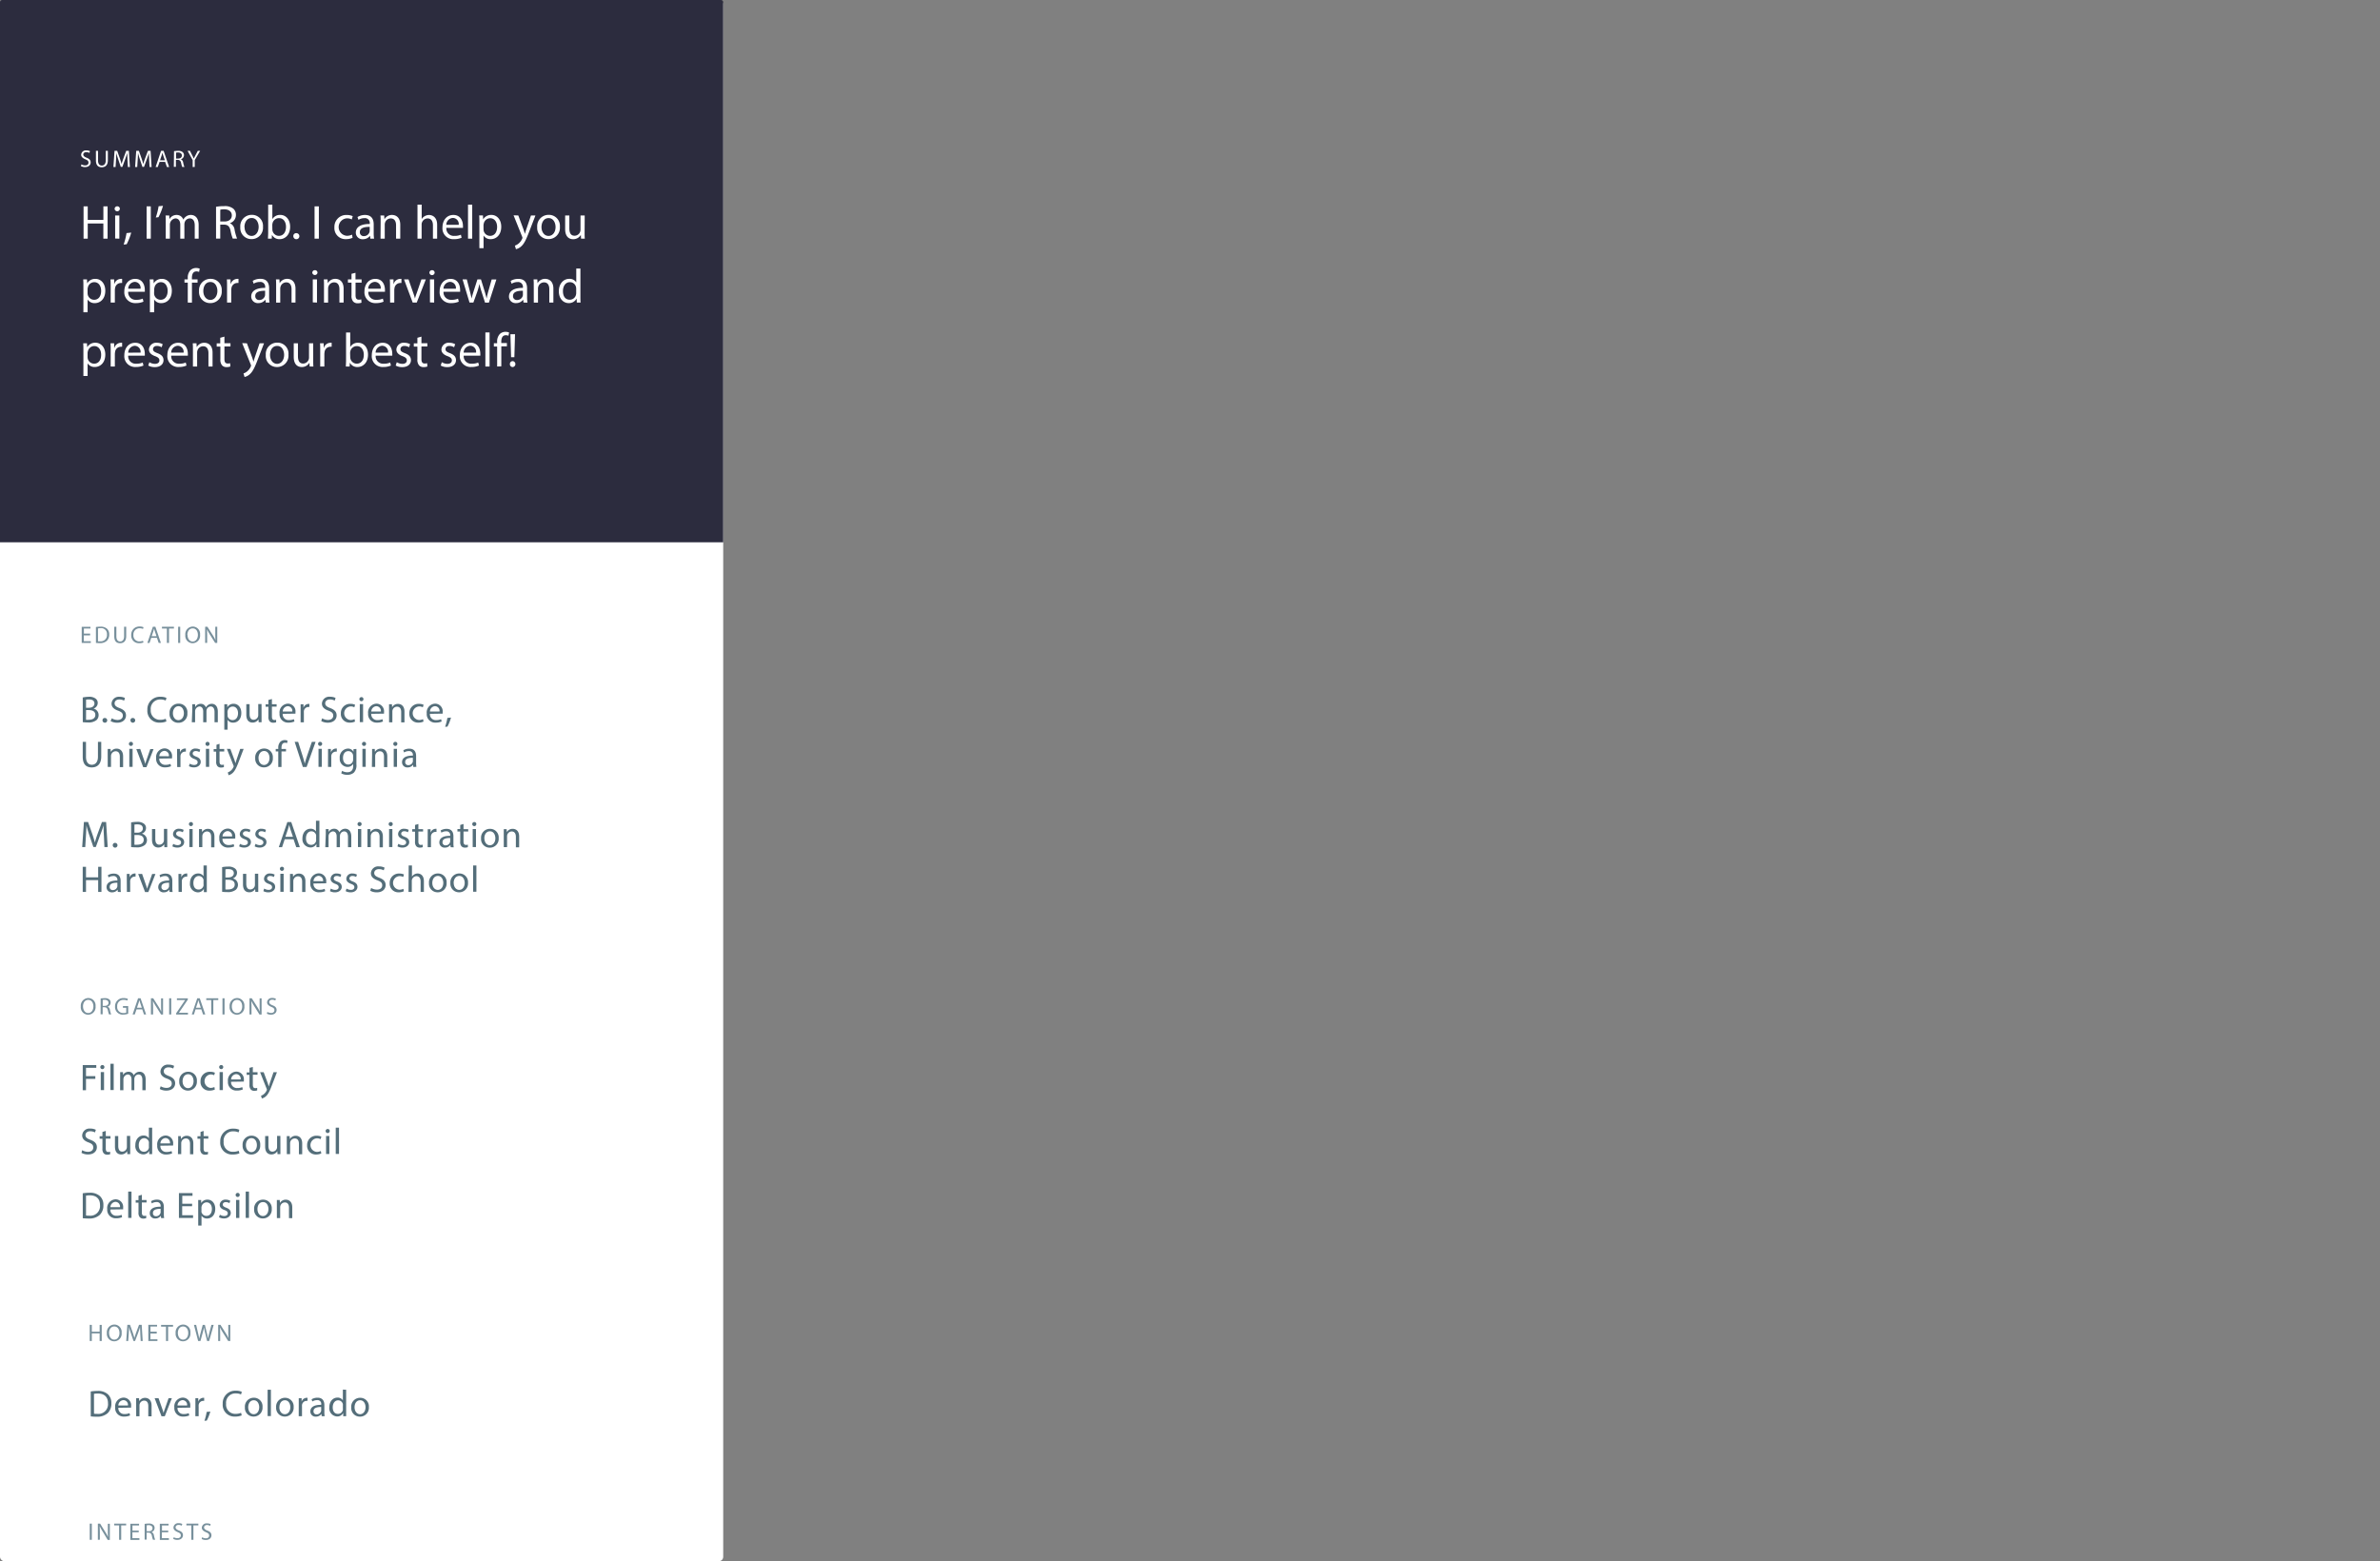 <svg xmlns="http://www.w3.org/2000/svg" viewBox="0 0 724 475"><rect x="0" y="0" width="724" height="475" fill="#808080" stroke="none"/><defs><style>.cls-1{fill:#fff}.cls-2{fill:#2c2c3e}.cls-3{fill:#78909c}.cls-4{fill:#546e7a}.cls-5{fill:none}</style></defs><g id="Layer_2" data-name="Layer 2"><g id="Layer_1-2" data-name="Layer 1"><g id="_Group_" data-name="&lt;Group&gt;"><rect class="cls-1" width="220" height="475" rx="1.32" ry="1.32" id="_Group_2" data-name="&lt;Group&gt;"/><path id="_Rectangle_" data-name="&lt;Rectangle&gt;" class="cls-2" d="M.69 0h218.62a.69.69 0 0 1 .69.69V165H0V.69A.69.69 0 0 1 .69 0z"/><path class="cls-3" d="M27.41 193.32H25.5v1.77h2.13v.53h-2.77v-4.92h2.66v.53h-2v1.55h1.91zm1.77-2.55a9.06 9.06 0 0 1 1.35-.1 2.82 2.82 0 0 1 2 .61 2.27 2.27 0 0 1 .69 1.77 2.6 2.6 0 0 1-.71 1.91 3 3 0 0 1-2.17.71 10.2 10.2 0 0 1-1.15-.06zm.63 4.35a4 4 0 0 0 .64 0 1.89 1.89 0 0 0 2.09-2.09 1.75 1.75 0 0 0-2-1.9 3.59 3.59 0 0 0-.74.07zm5.59-4.42v2.91c0 1.1.49 1.57 1.15 1.57s1.2-.48 1.2-1.57v-2.91h.64v2.87c0 1.51-.79 2.13-1.86 2.13s-1.77-.58-1.77-2.1v-2.9zm8.25 4.76a3.15 3.15 0 0 1-1.3.23 2.3 2.3 0 0 1-2.43-2.49 2.45 2.45 0 0 1 2.57-2.58 2.64 2.64 0 0 1 1.17.22l-.15.52a2.3 2.3 0 0 0-1-.2 1.83 1.83 0 0 0-1.92 2 1.79 1.79 0 0 0 1.89 2 2.54 2.54 0 0 0 1-.2zm2.35-1.39l-.51 1.55h-.66l1.67-4.92h.77l1.68 4.92h-.68l-.53-1.55zm1.61-.5l-.48-1.41c-.11-.32-.18-.61-.26-.9-.07.29-.15.59-.25.89l-.48 1.42zm3.16-2.33h-1.5v-.54h3.64v.54h-1.5v4.38h-.64zm4.05-.54v4.92h-.63v-4.92zm6.04 2.41a2.3 2.3 0 0 1-2.28 2.59 2.25 2.25 0 0 1-2.21-2.49 2.33 2.33 0 0 1 2.28-2.58 2.24 2.24 0 0 1 2.21 2.48zm-3.81.08c0 1.05.57 2 1.57 2s1.58-.93 1.58-2-.51-2-1.57-2-1.63.92-1.63 2zm5.36 2.43v-4.92h.69l1.58 2.49a13.89 13.89 0 0 1 .88 1.6c-.06-.66-.07-1.25-.07-2v-2.09h.6v4.92h-.64l-1.56-2.49a15.5 15.5 0 0 1-.92-1.64c0 .62.05 1.21.05 2v2.1z"/><path class="cls-4" d="M25.17 212.21A9.54 9.54 0 0 1 27 212a3.16 3.16 0 0 1 2.1.56 1.6 1.6 0 0 1 .63 1.35 1.81 1.81 0 0 1-1.29 1.68 2 2 0 0 1 1.56 1.98 2.06 2.06 0 0 1-.65 1.53 3.84 3.84 0 0 1-2.64.71 11.61 11.61 0 0 1-1.53-.09zm1 3.13h.9c1 0 1.66-.54 1.66-1.28 0-.9-.68-1.25-1.68-1.25a4.26 4.26 0 0 0-.87.07zm0 3.66a5.32 5.32 0 0 0 .83 0c1 0 2-.37 2-1.48s-.9-1.47-2-1.47h-.82zm5.01.16a.67.67 0 0 1 .68-.71.72.72 0 1 1-.68.71zm2.82-.61a3.5 3.5 0 0 0 1.77.5c1 0 1.6-.53 1.6-1.3s-.41-1.12-1.44-1.52c-1.25-.44-2-1.09-2-2.17a2.2 2.2 0 0 1 2.4-2.06 3.48 3.48 0 0 1 1.69.37l-.27.81a3 3 0 0 0-1.45-.36c-1 0-1.44.62-1.44 1.15 0 .71.46 1.07 1.52 1.47 1.29.5 1.95 1.12 1.95 2.25s-.87 2.2-2.68 2.2a4 4 0 0 1-2-.49zm5.69.61a.67.67 0 0 1 .68-.71.72.72 0 1 1-.68.71zm10.93.34a4.89 4.89 0 0 1-2 .36 3.57 3.57 0 0 1-3.79-3.86 3.8 3.8 0 0 1 4-4 4.09 4.09 0 0 1 1.81.34l-.24.8a3.59 3.59 0 0 0-1.54-.32 2.84 2.84 0 0 0-3 3.15 2.78 2.78 0 0 0 2.95 3.03 4 4 0 0 0 1.61-.32zM57 217a2.68 2.68 0 0 1-2.73 2.91 2.61 2.61 0 0 1-2.68-2.91 2.68 2.68 0 0 1 2.72-2.91A2.6 2.6 0 0 1 57 217zm-4.4 0c0 1.2.69 2.11 1.67 2.11s1.67-.9 1.67-2.13c0-.93-.46-2.11-1.64-2.11S52.6 216 52.6 217zm5.9-1.25v-1.49h.87v.88a1.89 1.89 0 0 1 1.72-1 1.62 1.62 0 0 1 1.55 1.1 2.26 2.26 0 0 1 .61-.71 1.87 1.87 0 0 1 1.21-.39c.73 0 1.8.48 1.8 2.38v3.23h-1v-3.11c0-1.05-.39-1.69-1.19-1.69a1.29 1.29 0 0 0-1.18.91 1.64 1.64 0 0 0-.08.5v3.39h-1v-3.29c0-.87-.39-1.51-1.15-1.51a1.49 1.49 0 0 0-1.31 1.49v3.31h-1zm9.74.3v-1.79h.9v.94a2.16 2.16 0 0 1 1.95-1.07c1.33 0 2.32 1.12 2.32 2.79 0 2-1.2 2.95-2.49 2.95a1.93 1.93 0 0 1-1.69-.86v3h-1zm1 1.46a2.23 2.23 0 0 0 0 .41 1.54 1.54 0 0 0 1.5 1.17c1.05 0 1.67-.86 1.67-2.12 0-1.1-.58-2-1.63-2a1.59 1.59 0 0 0-1.51 1.24 1.63 1.63 0 0 0-.07.41zm10.33.74v1.5h-.88l-.06-.9a2.06 2.06 0 0 1-1.81 1c-.86 0-1.89-.48-1.89-2.4v-3.21h1v3c0 1 .32 1.75 1.22 1.75a1.44 1.44 0 0 0 1.32-.91 1.46 1.46 0 0 0 .09-.51v-3.37h1zm3.15-5.57v1.58h1.43v.74h-1.43v3c0 .68.19 1.07.75 1.07A2.21 2.21 0 0 0 84 219v.75a2.45 2.45 0 0 1-.88.14 1.38 1.38 0 0 1-1.08-.42 2 2 0 0 1-.39-1.43v-3h-.85v-.76h.85v-1.31zm3.28 4.51a1.76 1.76 0 0 0 1.88 1.9 3.61 3.61 0 0 0 1.52-.28l.17.71a4.45 4.45 0 0 1-1.83.34 2.55 2.55 0 0 1-2.7-2.77 2.66 2.66 0 0 1 2.57-3 2.32 2.32 0 0 1 2.27 2.58 3.78 3.78 0 0 1 0 .46zm2.92-.71a1.42 1.42 0 0 0-1.38-1.62 1.65 1.65 0 0 0-1.53 1.62zm2.53-.48v-1.71h.87v1.08a1.65 1.65 0 0 1 1.52-1.2 1.09 1.09 0 0 1 .28 0v.94a1.48 1.48 0 0 0-.34 0 1.4 1.4 0 0 0-1.34 1.28 2.77 2.77 0 0 0 0 .46v2.92h-1zm6.55 2.55a3.5 3.5 0 0 0 1.77.5c1 0 1.6-.53 1.6-1.3s-.41-1.12-1.44-1.52c-1.25-.44-2-1.09-2-2.17a2.2 2.2 0 0 1 2.47-2.07 3.48 3.48 0 0 1 1.69.37l-.27.81a3 3 0 0 0-1.45-.36c-1 0-1.44.62-1.44 1.15 0 .71.46 1.07 1.52 1.47 1.29.5 1.95 1.12 1.95 2.25s-.87 2.2-2.68 2.2a4 4 0 0 1-2-.49zm10 .99a3.67 3.67 0 0 1-1.58.32 2.61 2.61 0 0 1-2.73-2.8 2.79 2.79 0 0 1 2.95-2.91 3.34 3.34 0 0 1 1.38.28l-.23.77a2.32 2.32 0 0 0-1.16-.26 2.07 2.07 0 0 0 0 4.13 2.84 2.84 0 0 0 1.22-.27zm2.56-6.82a.62.62 0 0 1-1.24 0 .61.61 0 0 1 .62-.62.59.59 0 0 1 .62.62zm-1.11 7v-5.49h1v5.49zm3.49-2.53a1.76 1.76 0 0 0 1.88 1.9 3.61 3.61 0 0 0 1.52-.28l.17.71a4.45 4.45 0 0 1-1.83.34 2.55 2.55 0 0 1-2.7-2.77 2.66 2.66 0 0 1 2.57-3 2.32 2.32 0 0 1 2.27 2.58 3.78 3.78 0 0 1 0 .46zm2.92-.71a1.42 1.42 0 0 0-1.38-1.62 1.65 1.65 0 0 0-1.53 1.62zm2.49-.73v-1.49h.88l.06.91a2 2 0 0 1 1.81-1c.76 0 1.94.45 1.94 2.34v3.28h-1v-3.16c0-.88-.33-1.62-1.27-1.62a1.42 1.42 0 0 0-1.34 1 1.43 1.43 0 0 0-.07.46v3.3h-1zm10.49 3.79a3.67 3.67 0 0 1-1.58.32 2.61 2.61 0 0 1-2.73-2.8 2.79 2.79 0 0 1 2.95-2.91 3.34 3.34 0 0 1 1.38.28l-.23.77a2.32 2.32 0 0 0-1.16-.26 2.07 2.07 0 0 0 0 4.13 2.84 2.84 0 0 0 1.22-.27zm1.94-2.35a1.76 1.76 0 0 0 1.88 1.9 3.61 3.61 0 0 0 1.52-.28l.17.71a4.45 4.45 0 0 1-1.83.34 2.55 2.55 0 0 1-2.7-2.77 2.66 2.66 0 0 1 2.57-3 2.32 2.32 0 0 1 2.27 2.58 3.78 3.78 0 0 1 0 .46zm2.92-.71a1.42 1.42 0 0 0-1.38-1.62 1.65 1.65 0 0 0-1.53 1.62zm1.71 4.66a16.33 16.33 0 0 0 .68-2.71l1.11-.11a13.83 13.83 0 0 1-1.08 2.76zm-109.25 4.58v4.52c0 1.71.76 2.44 1.78 2.44s1.86-.75 1.86-2.44v-4.52h1v4.46c0 2.35-1.24 3.31-2.89 3.31s-2.74-.9-2.74-3.27v-4.5zm6.6 3.64v-1.49h.88l.06.91a2 2 0 0 1 1.81-1c.76 0 1.94.45 1.94 2.34v3.28h-1v-3.2c0-.88-.33-1.62-1.27-1.62a1.42 1.42 0 0 0-1.34 1 1.43 1.43 0 0 0-.07.46v3.3h-1zm7.69-3.03a.62.62 0 0 1-1.24 0 .61.61 0 0 1 .62-.62.59.59 0 0 1 .62.62zm-1.11 7v-5.49h1v5.49zm3.32-5.46l1.08 3.13a14 14 0 0 1 .44 1.41c.13-.45.28-.91.46-1.41l1.07-3.08h1l-2.15 5.49h-1l-2.09-5.49zm5.8 2.93a1.76 1.76 0 0 0 1.88 1.9 3.61 3.61 0 0 0 1.52-.28l.17.71a4.45 4.45 0 0 1-1.83.34 2.55 2.55 0 0 1-2.7-2.77 2.66 2.66 0 0 1 2.57-3 2.32 2.32 0 0 1 2.27 2.58 3.78 3.78 0 0 1 0 .46zm2.92-.71a1.42 1.42 0 0 0-1.38-1.63 1.65 1.65 0 0 0-1.53 1.62zm2.49-.51v-1.71h.87v1.08a1.65 1.65 0 0 1 1.52-1.2 1.09 1.09 0 0 1 .28 0v.94a1.48 1.48 0 0 0-.34 0 1.4 1.4 0 0 0-1.3 1.31 2.77 2.77 0 0 0 0 .46v2.92h-1zm3.86 2.76a2.61 2.61 0 0 0 1.32.4c.73 0 1.07-.36 1.07-.82s-.28-.74-1-1c-1-.35-1.45-.9-1.45-1.55a1.69 1.69 0 0 1 1.89-1.61 2.74 2.74 0 0 1 1.35.34l-.25.73a2.14 2.14 0 0 0-1.12-.32c-.59 0-.92.34-.92.75s.33.66 1 .93c1 .36 1.44.84 1.44 1.65s-.75 1.64-2.05 1.64a3.13 3.13 0 0 1-1.54-.37zm6.02-6.01a.62.62 0 0 1-1.24 0 .61.61 0 0 1 .62-.62.59.59 0 0 1 .62.62zm-1.11 7v-5.49h1v5.49zm4.14-7.03v1.58h1.43v.76h-1.43v3c0 .68.19 1.07.75 1.07a2.21 2.21 0 0 0 .58-.07v.75a2.45 2.45 0 0 1-.88.14 1.38 1.38 0 0 1-1.08-.42 2 2 0 0 1-.39-1.43v-3H65v-.76h.85v-1.31zm3.3 1.57l1.2 3.24c.13.36.26.79.35 1.12.1-.33.22-.75.35-1.15l1.09-3.22h1.05l-1.5 3.91c-.71 1.88-1.2 2.85-1.88 3.44a2.7 2.7 0 0 1-1.22.65l-.22-.86a2.63 2.63 0 0 0 .87-.49 3 3 0 0 0 .84-1.11.71.71 0 0 0 .08-.24.87.87 0 0 0-.07-.26l-2-5.06zm12.92 2.7a2.68 2.68 0 0 1-2.73 2.91 2.61 2.61 0 0 1-2.63-2.82 2.68 2.68 0 0 1 2.72-2.91 2.6 2.6 0 0 1 2.64 2.82zm-4.35.06c0 1.2.69 2.11 1.67 2.11s1.67-.9 1.67-2.13c0-.93-.46-2.11-1.64-2.11s-1.71 1.08-1.71 2.13zm6 2.73v-4.73h-.77v-.76h.77v-.26a2.59 2.59 0 0 1 .63-1.92 1.91 1.91 0 0 1 1.34-.51 2.32 2.32 0 0 1 .85.16l-.14.77a1.49 1.49 0 0 0-.63-.12c-.85 0-1.07.75-1.07 1.59v.29H87v.76h-1.37v4.73zm7.48 0l-2.49-7.64h1.06l1.19 3.76c.33 1 .61 2 .82 2.86.22-.88.53-1.85.87-2.85l1.29-3.77H96l-2.73 7.64zm5.87-7.03a.62.62 0 0 1-1.24 0 .61.61 0 0 1 .62-.62.59.59 0 0 1 .62.62zm-1.11 7v-5.49h1v5.49zm2.9-3.75v-1.71h.87v1.08a1.65 1.65 0 0 1 1.52-1.2 1.09 1.09 0 0 1 .28 0v.94a1.48 1.48 0 0 0-.34 0 1.4 1.4 0 0 0-1.34 1.28 2.77 2.77 0 0 0 0 .46v2.92h-1zm8.63-1.71v4.7a3.15 3.15 0 0 1-.78 2.51 2.91 2.91 0 0 1-2 .66 3.54 3.54 0 0 1-1.83-.45l.25-.76a3.09 3.09 0 0 0 1.61.43c1 0 1.77-.53 1.77-1.92v-.61a2 2 0 0 1-1.75.92 2.45 2.45 0 0 1-2.34-2.68 2.63 2.63 0 0 1 2.47-2.91 1.83 1.83 0 0 1 1.71 1v-.83zm-1 2.17a1.42 1.42 0 0 0-.06-.45 1.44 1.44 0 0 0-1.39-1.05c-1 0-1.63.8-1.63 2.07 0 1.08.54 2 1.62 2a1.46 1.46 0 0 0 1.38-1 1.74 1.74 0 0 0 .08-.53zm3.94-3.71a.62.62 0 0 1-1.24 0 .61.61 0 0 1 .62-.62.59.59 0 0 1 .62.62zm-1.11 7v-5.49h1v5.49zm2.94-3.97v-1.49h.81l.06.91a2 2 0 0 1 1.81-1c.76 0 1.94.45 1.94 2.34v3.28h-1v-3.2c0-.88-.33-1.62-1.27-1.62a1.42 1.42 0 0 0-1.34 1 1.43 1.43 0 0 0-.07.46v3.3h-1zm7.69-3.03a.62.62 0 0 1-1.24 0 .61.61 0 0 1 .62-.62.59.59 0 0 1 .62.62zm-1.11 7v-5.49h1v5.49zm5.97.03l-.08-.69a2 2 0 0 1-1.68.82 1.56 1.56 0 0 1-1.68-1.58c0-1.33 1.18-2.05 3.3-2v-.11a1.13 1.13 0 0 0-1.25-1.27 2.73 2.73 0 0 0-1.43.41l-.23-.66a3.41 3.41 0 0 1 1.8-.49c1.68 0 2.09 1.15 2.09 2.24V232a7.74 7.74 0 0 0 .09 1.31zm-.15-2.8c-1.09 0-2.32.17-2.32 1.24a.88.88 0 0 0 .94 1 1.37 1.37 0 0 0 1.33-.92 1 1 0 0 0 .06-.32zM31.61 254.4c-.06-1.07-.12-2.35-.11-3.3-.26.9-.58 1.85-1 2.9l-1.35 3.71h-.75l-1.24-3.64c-.36-1.08-.67-2.06-.88-3 0 1-.08 2.23-.15 3.38l-.2 3.28H25l.53-7.64h1.26l1.3 3.7c.32.94.58 1.78.77 2.57.19-.77.46-1.61.8-2.57l1.36-3.7h1.26l.48 7.64h-1zm2.69 2.77a.67.67 0 0 1 .68-.71.72.72 0 1 1-.68.71zm5.59-6.95a9.54 9.54 0 0 1 1.8-.16 3.16 3.16 0 0 1 2.1.56 1.6 1.6 0 0 1 .63 1.35 1.81 1.81 0 0 1-1.29 1.68 2 2 0 0 1 1.58 1.92 2.06 2.06 0 0 1-.65 1.53 3.84 3.84 0 0 1-2.64.71 11.63 11.63 0 0 1-1.53-.09zm1 3.13h.9c1 0 1.66-.54 1.66-1.28 0-.9-.68-1.25-1.68-1.25a4.3 4.3 0 0 0-.87.07zm0 3.66a5.38 5.38 0 0 0 .83 0c1 0 2-.37 2-1.49s-.9-1.47-2-1.47h-.82zm9.99-.75v1.5H50l-.06-.9a2.07 2.07 0 0 1-1.81 1c-.86 0-1.89-.48-1.89-2.4v-3.21h1v3c0 1 .32 1.75 1.22 1.75a1.4 1.4 0 0 0 1.41-1.42v-3.37h1zm1.81.48a2.62 2.62 0 0 0 1.32.4c.73 0 1.07-.36 1.07-.82s-.28-.74-1-1c-1-.35-1.45-.9-1.45-1.55a1.69 1.69 0 0 1 1.89-1.61 2.75 2.75 0 0 1 1.35.34l-.25.73a2.14 2.14 0 0 0-1.12-.32c-.59 0-.92.34-.92.75s.33.66 1 .93c1 .36 1.44.84 1.44 1.65s-.75 1.64-2.05 1.64a3.13 3.13 0 0 1-1.54-.37zm6.02-6.01a.62.62 0 0 1-1.24 0 .61.61 0 0 1 .62-.62.59.59 0 0 1 .62.62zm-1.11 7v-5.49h1v5.49zm2.94-3.97v-1.49h.88l.06.91a2 2 0 0 1 1.81-1c.76 0 1.94.45 1.94 2.34v3.28h-1v-3.2c0-.88-.33-1.62-1.27-1.62a1.42 1.42 0 0 0-1.34 1 1.43 1.43 0 0 0-.07.46v3.3h-1zm7.14 1.44a1.76 1.76 0 0 0 1.88 1.9 3.6 3.6 0 0 0 1.52-.28l.17.71a4.46 4.46 0 0 1-1.83.34 2.55 2.55 0 0 1-2.7-2.77 2.66 2.66 0 0 1 2.57-3 2.32 2.32 0 0 1 2.27 2.58 3.77 3.77 0 0 1 0 .46zm2.92-.71a1.42 1.42 0 0 0-1.38-1.62 1.65 1.65 0 0 0-1.53 1.62zm2.4 2.25a2.62 2.62 0 0 0 1.32.4c.73 0 1.07-.36 1.07-.82s-.28-.74-1-1c-1-.35-1.45-.9-1.45-1.55a1.69 1.69 0 0 1 1.89-1.61 2.75 2.75 0 0 1 1.35.34l-.25.73a2.14 2.14 0 0 0-1.12-.32c-.59 0-.92.34-.92.75s.33.66 1 .93c1 .36 1.44.84 1.44 1.65s-.75 1.64-2.05 1.64a3.13 3.13 0 0 1-1.54-.37zm4.73 0a2.62 2.62 0 0 0 1.32.4c.73 0 1.07-.36 1.07-.82s-.28-.74-1-1c-1-.35-1.45-.9-1.45-1.55a1.69 1.69 0 0 1 1.89-1.61 2.75 2.75 0 0 1 1.35.34l-.25.73a2.14 2.14 0 0 0-1.12-.32c-.59 0-.92.34-.92.75s.33.66 1 .93c1 .36 1.44.84 1.44 1.65s-.75 1.64-2.05 1.64a3.13 3.13 0 0 1-1.54-.37zm8.87-1.38l-.79 2.4h-1l2.6-7.64h1.19l2.61 7.64h-1.09l-.82-2.4zm2.51-.77l-.75-2.2c-.17-.5-.28-1-.4-1.39-.11.45-.24.92-.39 1.38l-.75 2.21zm8.05-4.88v8.05h-.9v-1a2 2 0 0 1-1.87 1.08A2.5 2.5 0 0 1 92 255.1c0-1.83 1.12-2.95 2.46-2.95a1.83 1.83 0 0 1 1.66.84v-3.28zm-1 4.8a1.76 1.76 0 0 0 0-.42 1.47 1.47 0 0 0-1.44-1.16c-1 0-1.64.91-1.64 2.12s.54 2 1.62 2a1.5 1.5 0 0 0 1.46-1.19 1.72 1.72 0 0 0 0-.43zm2.94-.75v-1.49h.87v.88a1.89 1.89 0 0 1 1.72-1 1.62 1.62 0 0 1 1.55 1.1 2.26 2.26 0 0 1 .61-.71 1.87 1.87 0 0 1 1.21-.39c.73 0 1.8.48 1.8 2.38v3.23h-1v-3.11c0-1.05-.39-1.69-1.19-1.69a1.29 1.29 0 0 0-1.18.91 1.64 1.64 0 0 0-.08.5v3.39h-1v-3.29c0-.87-.39-1.51-1.15-1.51a1.49 1.49 0 0 0-1.31 1.49v3.31h-1zm10.9-3.03a.62.62 0 0 1-1.24 0 .61.61 0 0 1 .62-.62.59.59 0 0 1 .62.62zm-1.11 7v-5.49h1v5.49zm2.89-3.97v-1.49h.88l.06.91a2 2 0 0 1 1.81-1c.76 0 1.94.45 1.94 2.34v3.28h-1v-3.2c0-.88-.33-1.62-1.27-1.62a1.42 1.42 0 0 0-1.34 1 1.43 1.43 0 0 0-.07.46v3.3h-1zm7.69-3.03a.62.62 0 0 1-1.24 0 .61.61 0 0 1 .62-.62.59.59 0 0 1 .62.62zm-1.11 7v-5.49h1v5.49zm2.8-.99a2.62 2.62 0 0 0 1.32.4c.73 0 1.07-.36 1.07-.82s-.28-.74-1-1c-1-.35-1.45-.9-1.45-1.55a1.69 1.69 0 0 1 1.89-1.61 2.75 2.75 0 0 1 1.35.34l-.25.73a2.14 2.14 0 0 0-1.12-.32c-.59 0-.92.34-.92.75s.33.66 1 .93c1 .36 1.44.84 1.44 1.65s-.75 1.64-2.05 1.64a3.13 3.13 0 0 1-1.54-.37zm6.11-6.04v1.58h1.43v.72h-1.43v3c0 .68.19 1.07.75 1.07a2.21 2.21 0 0 0 .58-.07v.75a2.45 2.45 0 0 1-.88.14 1.38 1.38 0 0 1-1.08-.42 2 2 0 0 1-.39-1.43v-3h-.85v-.76h.85V251zm2.84 3.3v-1.71h.87v1.08a1.65 1.65 0 0 1 1.52-1.2 1.08 1.08 0 0 1 .28 0v.94a1.46 1.46 0 0 0-.34 0 1.4 1.4 0 0 0-1.34 1.28 2.77 2.77 0 0 0 0 .46v2.92h-1zm6.98 3.76l-.08-.69a2 2 0 0 1-1.68.82 1.56 1.56 0 0 1-1.68-1.58c0-1.33 1.18-2.05 3.3-2v-.11a1.13 1.13 0 0 0-1.25-1.27 2.73 2.73 0 0 0-1.43.41l-.23-.66a3.41 3.41 0 0 1 1.8-.49c1.68 0 2.09 1.15 2.09 2.25v2.05a7.74 7.74 0 0 0 .09 1.32zm-.15-2.8c-1.09 0-2.32.17-2.32 1.24a.88.88 0 0 0 .94 1 1.37 1.37 0 0 0 1.33-.92 1 1 0 0 0 .06-.32zm4.06-4.26v1.58h1.43v.72H141v3c0 .68.19 1.07.75 1.07a2.21 2.21 0 0 0 .58-.07v.75a2.45 2.45 0 0 1-.88.14 1.38 1.38 0 0 1-1.08-.42A2 2 0 0 1 140 256v-3h-.85v-.76h.85V251zm3.9.03a.62.62 0 0 1-1.24 0 .61.61 0 0 1 .62-.62.59.59 0 0 1 .62.62zm-1.11 7v-5.49h1v5.49zm7.91-2.73a2.68 2.68 0 0 1-2.73 2.91 2.61 2.61 0 0 1-2.63-2.82 2.68 2.68 0 0 1 2.72-2.91 2.6 2.6 0 0 1 2.64 2.82zm-4.35.06c0 1.2.69 2.11 1.67 2.11s1.67-.9 1.67-2.13c0-.93-.46-2.11-1.64-2.11s-1.71 1.07-1.71 2.07zm5.89-1.3v-1.49h.88l.06.91a2 2 0 0 1 1.81-1c.76 0 1.94.45 1.94 2.34v3.28h-1v-3.2c0-.88-.33-1.62-1.27-1.62a1.42 1.42 0 0 0-1.34 1 1.43 1.43 0 0 0-.07.46v3.3h-1zm-127.08 9.97v3.2h3.7v-3.2h1v7.64h-1v-3.58h-3.7v3.58h-1v-7.64zm9.69 7.64l-.08-.69a2 2 0 0 1-1.68.82 1.56 1.56 0 0 1-1.68-1.58c0-1.33 1.18-2.05 3.3-2v-.11a1.13 1.13 0 0 0-1.25-1.27 2.74 2.74 0 0 0-1.43.41l-.23-.66a3.41 3.41 0 0 1 1.8-.49c1.68 0 2.09 1.14 2.09 2.24v2.05a7.74 7.74 0 0 0 .09 1.31zm-.15-2.8c-1.09 0-2.32.17-2.32 1.24a.88.88 0 0 0 .94 1 1.37 1.37 0 0 0 1.33-.92 1.06 1.06 0 0 0 .06-.32zm2.87-.97v-1.71h.87v1.08a1.65 1.65 0 0 1 1.52-1.2 1.09 1.09 0 0 1 .28 0v.94a1.51 1.51 0 0 0-.34 0 1.4 1.4 0 0 0-1.3 1.29 2.78 2.78 0 0 0 0 .46v2.92h-1zm4.66-1.71l1.08 3.11a14 14 0 0 1 .44 1.41c.13-.45.28-.91.46-1.41l1.07-3.08h1l-2.15 5.49h-1l-2.09-5.49zm8.35 5.48l-.08-.69a2 2 0 0 1-1.68.82 1.56 1.56 0 0 1-1.68-1.58c0-1.33 1.18-2.05 3.3-2v-.11a1.13 1.13 0 0 0-1.25-1.27 2.74 2.74 0 0 0-1.43.41l-.23-.66a3.41 3.41 0 0 1 1.8-.49c1.68 0 2.09 1.14 2.09 2.24v2.05a7.74 7.74 0 0 0 .09 1.31zm-.15-2.8c-1.09 0-2.32.17-2.32 1.24a.88.88 0 0 0 .94 1 1.37 1.37 0 0 0 1.33-.92 1.06 1.06 0 0 0 .06-.32zm2.86-.97v-1.71h.87v1.08a1.65 1.65 0 0 1 1.52-1.2 1.09 1.09 0 0 1 .28 0v.94a1.51 1.51 0 0 0-.34 0 1.4 1.4 0 0 0-1.3 1.29 2.78 2.78 0 0 0 0 .46v2.92h-1zm8.62-4.28v8.1h-.9v-1a2 2 0 0 1-1.87 1.08 2.5 2.5 0 0 1-2.35-2.79c0-1.83 1.12-2.95 2.46-2.95a1.83 1.83 0 0 1 1.66.84v-3.28zm-1 4.79a1.75 1.75 0 0 0 0-.42 1.47 1.47 0 0 0-1.44-1.16c-1 0-1.64.91-1.64 2.12s.54 2 1.62 2a1.5 1.5 0 0 0 1.46-1.19 1.73 1.73 0 0 0 0-.43zm5.66-4.28a9.54 9.54 0 0 1 1.8-.16 3.16 3.16 0 0 1 2.1.56 1.6 1.6 0 0 1 .63 1.35 1.81 1.81 0 0 1-1.29 1.68 2 2 0 0 1 1.58 1.92 2.06 2.06 0 0 1-.65 1.53 3.84 3.84 0 0 1-2.64.71 11.59 11.59 0 0 1-1.53-.09zm1 3.13h.9c1 0 1.66-.54 1.66-1.28 0-.9-.68-1.25-1.68-1.25a4.21 4.21 0 0 0-.87.07zm0 3.66a5.26 5.26 0 0 0 .83 0c1 0 2-.37 2-1.48s-.9-1.47-2-1.47h-.82zm9.99-.74v1.5h-.88l-.06-.9a2.06 2.06 0 0 1-1.81 1c-.86 0-1.89-.48-1.89-2.4v-3.21h1v3c0 1 .32 1.75 1.22 1.75a1.44 1.44 0 0 0 1.32-.91 1.46 1.46 0 0 0 .09-.51v-3.37h1zm1.81.47a2.61 2.61 0 0 0 1.32.4c.73 0 1.07-.36 1.07-.82s-.28-.74-1-1c-1-.35-1.45-.9-1.45-1.55a1.69 1.69 0 0 1 1.89-1.61 2.74 2.74 0 0 1 1.35.34l-.25.73a2.14 2.14 0 0 0-1.12-.32c-.59 0-.92.34-.92.75s.33.66 1 .93c1 .36 1.44.84 1.44 1.66s-.75 1.64-2.05 1.64a3.13 3.13 0 0 1-1.54-.37zm6.02-6.01a.62.62 0 0 1-1.24 0 .61.61 0 0 1 .62-.62.59.59 0 0 1 .62.62zm-1.11 7v-5.49h1v5.49zm2.94-3.97v-1.49h.88l.06.91a2 2 0 0 1 1.81-1c.76 0 1.94.45 1.94 2.33v3.28h-1v-3.16c0-.88-.33-1.62-1.27-1.62a1.42 1.42 0 0 0-1.34 1 1.43 1.43 0 0 0-.07.46v3.3h-1zm7.14 1.44a1.76 1.76 0 0 0 1.88 1.9 3.61 3.61 0 0 0 1.52-.28l.17.71a4.44 4.44 0 0 1-1.83.34 2.55 2.55 0 0 1-2.7-2.77 2.66 2.66 0 0 1 2.57-3 2.32 2.32 0 0 1 2.27 2.58 3.79 3.79 0 0 1 0 .46zm2.92-.71a1.42 1.42 0 0 0-1.38-1.62 1.65 1.65 0 0 0-1.53 1.62zm2.35 2.25a2.61 2.61 0 0 0 1.32.4c.73 0 1.07-.36 1.07-.82s-.28-.74-1-1c-1-.35-1.45-.9-1.45-1.55a1.69 1.69 0 0 1 1.89-1.61 2.74 2.74 0 0 1 1.35.34l-.25.73a2.14 2.14 0 0 0-1.12-.32c-.59 0-.92.34-.92.75s.33.66 1 .93c1 .36 1.44.84 1.44 1.66s-.75 1.64-2.05 1.64a3.13 3.13 0 0 1-1.54-.37zm4.78 0a2.61 2.61 0 0 0 1.32.4c.73 0 1.07-.36 1.07-.82s-.28-.74-1-1c-1-.35-1.45-.9-1.45-1.55a1.69 1.69 0 0 1 1.89-1.61 2.74 2.74 0 0 1 1.35.34l-.25.73a2.14 2.14 0 0 0-1.12-.32c-.59 0-.92.34-.92.75s.33.66 1 .93c1 .36 1.44.84 1.44 1.66s-.75 1.64-2.05 1.64a3.13 3.13 0 0 1-1.54-.37zm7.49-.18a3.5 3.5 0 0 0 1.77.5c1 0 1.6-.53 1.6-1.3s-.41-1.12-1.44-1.52c-1.25-.44-2-1.09-2-2.17a2.2 2.2 0 0 1 2.47-2.07 3.48 3.48 0 0 1 1.7.39l-.27.8a3 3 0 0 0-1.45-.36c-1 0-1.44.62-1.44 1.14 0 .71.46 1.07 1.52 1.47 1.29.5 1.95 1.12 1.95 2.25s-.87 2.2-2.68 2.2a4 4 0 0 1-2-.49zm9.96 1a3.66 3.66 0 0 1-1.58.32 2.61 2.61 0 0 1-2.73-2.8 2.79 2.79 0 0 1 2.95-2.91 3.34 3.34 0 0 1 1.38.28l-.23.77a2.32 2.32 0 0 0-1.16-.26 2.07 2.07 0 0 0 0 4.13 2.83 2.83 0 0 0 1.22-.27zm1.46-7.85h1v3.42a1.85 1.85 0 0 1 .71-.7 2.06 2.06 0 0 1 1-.28c.74 0 1.92.45 1.92 2.35v3.26h-1v-3.15c0-.88-.33-1.63-1.27-1.63a1.43 1.43 0 0 0-1.34 1 1.2 1.2 0 0 0-.07.48v3.31h-1zm11.54 5.26a2.68 2.68 0 0 1-2.73 2.91 2.61 2.61 0 0 1-2.63-2.82 2.68 2.68 0 0 1 2.72-2.91 2.6 2.6 0 0 1 2.64 2.82zm-4.35.06c0 1.2.69 2.11 1.67 2.11s1.67-.9 1.67-2.13c0-.93-.46-2.11-1.64-2.11s-1.7 1.09-1.7 2.13zm10.86-.06a2.68 2.68 0 0 1-2.73 2.91 2.61 2.61 0 0 1-2.63-2.82 2.68 2.68 0 0 1 2.72-2.91 2.6 2.6 0 0 1 2.64 2.82zm-4.35.06c0 1.2.69 2.11 1.67 2.11s1.67-.9 1.67-2.13c0-.93-.46-2.11-1.64-2.11s-1.72 1.09-1.72 2.13zm5.9-5.32h1v8h-1z"/><path class="cls-3" d="M29.07 306.14a2.3 2.3 0 0 1-2.28 2.59 2.25 2.25 0 0 1-2.21-2.49 2.34 2.34 0 0 1 2.28-2.58 2.24 2.24 0 0 1 2.21 2.48zm-3.81.08c0 1.05.57 2 1.57 2s1.58-.93 1.58-2-.51-2-1.57-2-1.59.92-1.59 2zm5.36-2.42a6.55 6.55 0 0 1 1.22-.1 2 2 0 0 1 1.42.4 1.22 1.22 0 0 1 .39.93 1.29 1.29 0 0 1-.93 1.25 1.22 1.22 0 0 1 .72 1 7.83 7.83 0 0 0 .38 1.35h-.66a6.39 6.39 0 0 1-.33-1.17c-.15-.68-.41-.93-1-1h-.6v2.13h-.63zm.63 2.24h.65c.68 0 1.11-.37 1.11-.93s-.46-.91-1.13-.92a2.6 2.6 0 0 0-.63.06zm7.75 2.39a4.56 4.56 0 0 1-1.51.27 2.31 2.31 0 0 1-2.49-2.48 2.47 2.47 0 0 1 2.66-2.54 3 3 0 0 1 1.23.23l-.15.52a2.54 2.54 0 0 0-1.09-.21 1.84 1.84 0 0 0-2 2 1.8 1.8 0 0 0 1.9 2 2.06 2.06 0 0 0 .85-.13v-1.47h-1v-.51H39zm2.53-1.32l-.53 1.54h-.66l1.66-4.91h.77l1.68 4.92h-.65l-.52-1.55zm1.61-.5l-.48-1.42c-.11-.32-.18-.61-.26-.9-.07.29-.15.59-.25.89l-.48 1.42zm2.78 2.04v-4.92h.69l1.58 2.49a13.85 13.85 0 0 1 .88 1.6c-.06-.66-.07-1.25-.07-2v-2.06h.6v4.92H49l-1.56-2.49a15.45 15.45 0 0 1-.92-1.64c0 .62.05 1.21.05 2v2.1zm6.17-4.91v4.92h-.63v-4.92zm1.5 4.54l2.73-4h-2.5v-.53h3.32v.39l-2.71 4h2.75v.53h-3.59zm5.89-1.17l-.48 1.54h-.66l1.66-4.91h.77l1.68 4.92h-.68l-.52-1.55zm1.61-.5l-.48-1.42c-.11-.32-.18-.61-.26-.9-.07.29-.15.59-.25.89l-.48 1.42zm3.16-2.33h-1.5v-.54h3.65v.54h-1.5v4.38h-.64zm4.06-.54v4.92h-.63v-4.92zm6.03 2.4a2.3 2.3 0 0 1-2.28 2.59 2.25 2.25 0 0 1-2.21-2.49 2.34 2.34 0 0 1 2.28-2.58 2.24 2.24 0 0 1 2.21 2.48zm-3.81.08c0 1.05.57 2 1.57 2s1.58-.93 1.58-2-.51-2-1.57-2-1.58.92-1.58 2zm5.37 2.43v-4.92h.69l1.58 2.49a13.85 13.85 0 0 1 .88 1.6c-.06-.66-.07-1.25-.07-2v-2.06h.6v4.92h-.64l-1.56-2.49a15.45 15.45 0 0 1-.92-1.64c0 .62.05 1.21.05 2v2.1zm5.44-.77a2.25 2.25 0 0 0 1.14.32c.65 0 1-.34 1-.84s-.26-.72-.93-1-1.3-.7-1.3-1.39a1.42 1.42 0 0 1 1.59-1.33 2.23 2.23 0 0 1 1.09.24l-.18.52a2 2 0 0 0-.93-.23c-.67 0-.93.4-.93.74s.3.69 1 .95c.83.32 1.25.72 1.25 1.44s-.56 1.42-1.72 1.42a2.54 2.54 0 0 1-1.25-.31z"/><path class="cls-4" d="M25.17 324.06h4.12v.83h-3.13v2.54H29v.82h-2.84v3.46h-1zm6.59.61a.62.62 0 0 1-1.24 0 .61.61 0 0 1 .62-.62.59.59 0 0 1 .62.62zm-1.11 7v-5.49h1v5.49zm2.94-8.02h1v8h-1zm2.96 4.05v-1.49h.87v.88a1.89 1.89 0 0 1 1.72-1 1.62 1.62 0 0 1 1.55 1.1 2.26 2.26 0 0 1 .61-.71 1.87 1.87 0 0 1 1.21-.39c.73 0 1.8.48 1.8 2.38v3.23h-1v-3.1c0-1.05-.39-1.69-1.19-1.69a1.29 1.29 0 0 0-1.18.91 1.64 1.64 0 0 0-.08.5v3.39H40v-3.29c0-.87-.39-1.51-1.15-1.51a1.49 1.49 0 0 0-1.31 1.49v3.31h-1zm12.33 2.8a3.49 3.49 0 0 0 1.77.5c1 0 1.6-.53 1.6-1.3s-.41-1.12-1.44-1.52c-1.25-.44-2-1.09-2-2.17a2.2 2.2 0 0 1 2.47-2.08 3.48 3.48 0 0 1 1.69.37l-.27.81a3 3 0 0 0-1.45-.36c-1 0-1.44.62-1.44 1.15 0 .71.46 1.07 1.52 1.47 1.29.5 1.95 1.12 1.95 2.25s-.87 2.2-2.68 2.2a4 4 0 0 1-2-.49zm11.01-1.59a2.68 2.68 0 0 1-2.73 2.91 2.61 2.61 0 0 1-2.63-2.82 2.68 2.68 0 0 1 2.72-2.91 2.6 2.6 0 0 1 2.64 2.82zm-4.35.06c0 1.2.69 2.11 1.67 2.11s1.67-.9 1.67-2.13c0-.93-.46-2.11-1.64-2.11s-1.7 1.09-1.7 2.16zm9.81 2.53a3.68 3.68 0 0 1-1.58.32A2.61 2.61 0 0 1 61 329a2.79 2.79 0 0 1 3-2.9 3.34 3.34 0 0 1 1.38.28l-.23.77a2.32 2.32 0 0 0-1.15-.25 2.07 2.07 0 0 0 0 4.1 2.84 2.84 0 0 0 1.22-.27zm2.56-6.83a.62.62 0 0 1-1.24 0 .61.61 0 0 1 .62-.62.59.59 0 0 1 .62.62zm-1.11 7v-5.49h1v5.49zm3.5-2.53a1.76 1.76 0 0 0 1.88 1.9 3.6 3.6 0 0 0 1.52-.28l.17.71a4.46 4.46 0 0 1-1.83.34 2.55 2.55 0 0 1-2.7-2.77 2.66 2.66 0 0 1 2.57-3 2.32 2.32 0 0 1 2.27 2.58 3.77 3.77 0 0 1 0 .46zm2.92-.71a1.42 1.42 0 0 0-1.38-1.62 1.65 1.65 0 0 0-1.53 1.62zm3.69-3.79v1.58h1.43v.78h-1.43v3c0 .68.19 1.07.75 1.07a2.21 2.21 0 0 0 .58-.07v.75a2.45 2.45 0 0 1-.88.14 1.38 1.38 0 0 1-1.08-.42 2 2 0 0 1-.39-1.43v-3h-.85v-.76h.85v-1.38zm3.3 1.58l1.2 3.24c.13.36.26.79.35 1.12.1-.33.22-.75.35-1.14l1.09-3.22h1.05l-1.5 3.91c-.71 1.88-1.2 2.85-1.88 3.44a2.7 2.7 0 0 1-1.22.65l-.25-.84a2.62 2.62 0 0 0 .87-.49 3 3 0 0 0 .84-1.11.71.71 0 0 0 .08-.24.86.86 0 0 0-.07-.26l-2-5.06zM25 349.95a3.5 3.5 0 0 0 1.77.5c1 0 1.6-.53 1.6-1.3S28 348 27 347.62c-1.25-.44-2-1.09-2-2.17a2.2 2.2 0 0 1 2.47-2.07 3.48 3.48 0 0 1 1.69.37l-.27.8a3 3 0 0 0-1.45-.36c-1 0-1.44.62-1.44 1.14 0 .71.46 1.07 1.52 1.47 1.29.5 1.95 1.12 1.95 2.25s-.87 2.2-2.68 2.2a4 4 0 0 1-2-.49zm7.18-5.86v1.58h1.43v.76h-1.43v3c0 .68.19 1.07.75 1.07a2.22 2.22 0 0 0 .58-.07v.75a2.45 2.45 0 0 1-.88.14 1.38 1.38 0 0 1-1.08-.42 2 2 0 0 1-.39-1.43v-3h-.85v-.76h.85v-1.31zm7.43 5.56v1.5h-.88l-.06-.9a2.06 2.06 0 0 1-1.81 1c-.86 0-1.89-.48-1.89-2.4v-3.21h1v3c0 1 .32 1.75 1.22 1.75a1.44 1.44 0 0 0 1.32-.91 1.46 1.46 0 0 0 .09-.51v-3.37h1zm6.68-6.55v8.05h-.9v-1a2 2 0 0 1-1.87 1.08 2.5 2.5 0 0 1-2.35-2.79c0-1.83 1.12-2.95 2.46-2.95a1.83 1.83 0 0 1 1.66.84v-3.23zm-1 4.79a1.75 1.75 0 0 0 0-.42 1.47 1.47 0 0 0-1.44-1.16c-1 0-1.64.91-1.64 2.12s.54 2 1.62 2a1.5 1.5 0 0 0 1.46-1.19 1.73 1.73 0 0 0 0-.43zm3.5.7a1.76 1.76 0 0 0 1.88 1.9 3.61 3.61 0 0 0 1.52-.28l.17.71a4.44 4.44 0 0 1-1.83.34 2.55 2.55 0 0 1-2.7-2.77 2.66 2.66 0 0 1 2.57-3 2.32 2.32 0 0 1 2.27 2.58 3.79 3.79 0 0 1 0 .46zm2.92-.71a1.42 1.42 0 0 0-1.38-1.62 1.65 1.65 0 0 0-1.53 1.62zm2.49-.73v-1.49h.8l.06.91a2 2 0 0 1 1.81-1c.76 0 1.94.45 1.94 2.33v3.28h-1V348c0-.88-.33-1.62-1.27-1.62a1.42 1.42 0 0 0-1.34 1 1.43 1.43 0 0 0-.07.46v3.3h-1zm7.74-3.06v1.58h1.43v.76h-1.43v3c0 .68.19 1.07.75 1.07a2.22 2.22 0 0 0 .58-.07v.75a2.45 2.45 0 0 1-.88.14 1.38 1.38 0 0 1-1.08-.42 2 2 0 0 1-.39-1.43v-3h-.85v-.76H61v-1.31zm10.9 6.81a4.89 4.89 0 0 1-2 .36A3.57 3.57 0 0 1 67 347.4a3.8 3.8 0 0 1 4-4 4.1 4.1 0 0 1 1.81.34l-.24.8a3.6 3.6 0 0 0-1.54-.32 2.84 2.84 0 0 0-3 3.15 2.78 2.78 0 0 0 2.97 3.07 4 4 0 0 0 1.61-.32zm6.32-2.54a2.68 2.68 0 0 1-2.73 2.91 2.61 2.61 0 0 1-2.63-2.82 2.68 2.68 0 0 1 2.72-2.91 2.6 2.6 0 0 1 2.64 2.82zm-4.35.06c0 1.2.69 2.11 1.67 2.11s1.67-.9 1.67-2.13c0-.93-.46-2.11-1.64-2.11s-1.7 1.08-1.7 2.13zm10.49 1.23v1.5h-.88l-.06-.9a2.06 2.06 0 0 1-1.81 1c-.86 0-1.89-.48-1.89-2.4v-3.21h1v3c0 1 .32 1.75 1.22 1.75a1.44 1.44 0 0 0 1.32-.91 1.46 1.46 0 0 0 .09-.51v-3.37h1zm1.94-2.5v-1.49h.88l.06.91a2 2 0 0 1 1.81-1c.76 0 1.94.45 1.94 2.33v3.28h-1V348c0-.88-.33-1.62-1.27-1.62a1.42 1.42 0 0 0-1.34 1 1.43 1.43 0 0 0-.07.46v3.3h-1zm10.5 3.79a3.66 3.66 0 0 1-1.58.32 2.61 2.61 0 0 1-2.73-2.8 2.79 2.79 0 0 1 2.95-2.91 3.34 3.34 0 0 1 1.38.28l-.23.77a2.32 2.32 0 0 0-1.16-.26 2.07 2.07 0 0 0 0 4.13 2.83 2.83 0 0 0 1.22-.27zm2.56-6.82a.62.62 0 0 1-1.24 0 .61.61 0 0 1 .62-.62.59.59 0 0 1 .62.62zm-1.11 7v-5.49h1v5.49zm2.94-8.02h1v8h-1zm-76.96 19.96a14.1 14.1 0 0 1 2.1-.16 4.38 4.38 0 0 1 3.1 1 3.52 3.52 0 0 1 1.08 2.74 4 4 0 0 1-1.1 3 4.7 4.7 0 0 1-3.38 1.1 16 16 0 0 1-1.79-.09zm1 6.76a6.27 6.27 0 0 0 1 .06 2.94 2.94 0 0 0 3.25-3.24c0-1.8-1-2.95-3.1-2.95a5.53 5.53 0 0 0-1.16.1zm7.41-1.82a1.76 1.76 0 0 0 1.88 1.9 3.6 3.6 0 0 0 1.52-.28l.17.71a4.46 4.46 0 0 1-1.83.34 2.55 2.55 0 0 1-2.7-2.77 2.66 2.66 0 0 1 2.57-3 2.32 2.32 0 0 1 2.27 2.58 3.77 3.77 0 0 1 0 .46zm2.92-.71a1.42 1.42 0 0 0-1.38-1.62 1.65 1.65 0 0 0-1.53 1.62zm2.5-4.74h1v8h-1zm4.15.98v1.58h1.43v.76h-1.43v3c0 .68.19 1.07.75 1.07a2.21 2.21 0 0 0 .58-.07v.75a2.45 2.45 0 0 1-.88.14 1.38 1.38 0 0 1-1.08-.42 2 2 0 0 1-.39-1.43v-3h-.85v-.76h.85v-1.32zM49 370.6l-.08-.69a2 2 0 0 1-1.68.82 1.56 1.56 0 0 1-1.68-1.58c0-1.33 1.18-2.05 3.3-2V367a1.13 1.13 0 0 0-1.25-1.27 2.73 2.73 0 0 0-1.43.41l-.23-.66a3.41 3.41 0 0 1 1.8-.49c1.68 0 2.09 1.15 2.09 2.25v2.05a7.74 7.74 0 0 0 .09 1.32zm-.15-2.8c-1.09 0-2.32.17-2.32 1.24a.88.88 0 0 0 .94 1 1.37 1.37 0 0 0 1.33-.92 1 1 0 0 0 .06-.32zm9.57-.8h-3v2.75h3.31v.83h-4.3V363h4.13v.83h-3.11v2.41h3zm1.87-.1v-1.79h.9v.94a2.16 2.16 0 0 1 1.97-1.05c1.33 0 2.32 1.12 2.32 2.79 0 2-1.2 2.95-2.49 2.95a1.93 1.93 0 0 1-1.69-.86v3h-1zm1 1.46a2.23 2.23 0 0 0 0 .41 1.54 1.54 0 0 0 1.5 1.17c1.05 0 1.67-.86 1.67-2.12 0-1.1-.58-2-1.63-2a1.59 1.59 0 0 0-1.48 1.18 1.64 1.64 0 0 0-.07.41zm5.6 1.22a2.62 2.62 0 0 0 1.32.4c.73 0 1.07-.36 1.07-.82s-.28-.74-1-1c-1-.35-1.45-.9-1.45-1.55A1.69 1.69 0 0 1 68.7 365a2.75 2.75 0 0 1 1.35.34l-.25.73a2.14 2.14 0 0 0-1.12-.32c-.59 0-.92.34-.92.75s.33.66 1 .93c1 .36 1.44.84 1.44 1.65s-.75 1.64-2.05 1.64a3.13 3.13 0 0 1-1.54-.37zm6.03-6.01a.62.62 0 0 1-1.24 0 .61.61 0 0 1 .62-.62.59.59 0 0 1 .62.62zm-1.11 7v-5.49h1v5.49zm2.93-8.02h1v8h-1zm7.93 5.26a2.68 2.68 0 0 1-2.73 2.91 2.61 2.61 0 0 1-2.63-2.82A2.68 2.68 0 0 1 80 365a2.6 2.6 0 0 1 2.67 2.81zm-4.35.06c0 1.2.69 2.11 1.67 2.11s1.67-.9 1.67-2.13c0-.93-.46-2.11-1.64-2.11s-1.7 1.08-1.7 2.12zm5.9-1.28v-1.49h.88l.06.91a2 2 0 0 1 1.81-1c.76 0 1.94.45 1.94 2.34v3.28h-1v-3.16c0-.88-.33-1.62-1.27-1.62a1.42 1.42 0 0 0-1.34 1 1.43 1.43 0 0 0-.07.46v3.3h-1z"/><path class="cls-3" d="M27.93 403.11v2.06h2.38v-2.06h.64V408h-.64v-2.3h-2.38v2.3h-.63v-4.92zm9.07 2.4a2.3 2.3 0 0 1-2.28 2.59 2.25 2.25 0 0 1-2.21-2.49 2.34 2.34 0 0 1 2.26-2.61 2.24 2.24 0 0 1 2.23 2.51zm-3.81.08c0 1.05.57 2 1.57 2s1.58-.93 1.58-2-.51-2-1.57-2-1.6.92-1.6 2zm9.49.27c0-.69-.08-1.51-.07-2.12-.17.58-.37 1.19-.62 1.87l-.9 2.39h-.48l-.79-2.34c-.23-.69-.43-1.33-.57-1.91 0 .61-.05 1.44-.09 2.17L39 408h-.6l.34-4.92h.81l.84 2.38c.2.61.37 1.15.5 1.66.12-.5.3-1 .52-1.66l.88-2.38h.81l.31 4.92h-.61zm4.99-.14h-1.91v1.77h2.13v.51h-2.77v-4.92h2.66v.53h-2v1.55h1.91zm2.82-2.07H49v-.54h3.64v.54h-1.5V408h-.64zm7.43 1.86a2.3 2.3 0 0 1-2.28 2.59 2.25 2.25 0 0 1-2.21-2.49 2.34 2.34 0 0 1 2.28-2.61 2.24 2.24 0 0 1 2.21 2.51zm-3.81.08c0 1.05.57 2 1.57 2s1.58-.93 1.58-2-.51-2-1.57-2-1.59.92-1.59 2zm6.16 2.41L59 403.11h.67l.58 2.49c.15.61.28 1.23.36 1.7.08-.49.23-1.07.4-1.71l.66-2.48h.66l.6 2.5c.14.58.27 1.17.34 1.68.1-.54.24-1.09.39-1.7l.65-2.48H65L63.63 408H63l-.62-2.56a14.91 14.91 0 0 1-.32-1.6 15.41 15.41 0 0 1-.38 1.6l-.7 2.56zm6.1 0v-4.92h.69l1.58 2.49a13.85 13.85 0 0 1 .88 1.6c-.06-.66-.07-1.25-.07-2v-2.06h.6V408h-.64l-1.56-2.49a15.45 15.45 0 0 1-.92-1.64c0 .62.05 1.21.05 2V408z"/><path class="cls-4" d="M27.6 423.36a14.1 14.1 0 0 1 2.1-.16 4.38 4.38 0 0 1 3.1 1 3.52 3.52 0 0 1 1.08 2.74 4 4 0 0 1-1.1 3 4.7 4.7 0 0 1-3.38 1.1 16 16 0 0 1-1.79-.09zm1 6.76a6.27 6.27 0 0 0 1 .06 2.94 2.94 0 0 0 3.25-3.24c0-1.8-1-2.95-3.1-2.95a5.53 5.53 0 0 0-1.16.1zm7.4-1.79a1.76 1.76 0 0 0 1.88 1.9 3.6 3.6 0 0 0 1.52-.28l.17.71a4.46 4.46 0 0 1-1.83.34 2.55 2.55 0 0 1-2.7-2.77 2.66 2.66 0 0 1 2.57-3 2.32 2.32 0 0 1 2.27 2.58 3.77 3.77 0 0 1 0 .46zm2.92-.71a1.42 1.42 0 0 0-1.37-1.62 1.65 1.65 0 0 0-1.55 1.62zm2.5-.73v-1.49h.88l.06.91a2 2 0 0 1 1.81-1c.76 0 1.94.45 1.94 2.34v3.28h-1v-3.16c0-.88-.33-1.62-1.27-1.62a1.42 1.42 0 0 0-1.34 1 1.43 1.43 0 0 0-.07.46v3.3h-1zm6.81-1.48l1.08 3.08a14 14 0 0 1 .44 1.41c.13-.45.28-.91.46-1.41l1.07-3.08h1l-2.15 5.49h-1l-2.09-5.49zm5.77 2.92a1.76 1.76 0 0 0 1.88 1.9 3.6 3.6 0 0 0 1.52-.28l.17.71a4.46 4.46 0 0 1-1.83.34 2.55 2.55 0 0 1-2.7-2.77 2.66 2.66 0 0 1 2.57-3 2.32 2.32 0 0 1 2.27 2.58 3.77 3.77 0 0 1 0 .46zm2.92-.71a1.42 1.42 0 0 0-1.35-1.62 1.65 1.65 0 0 0-1.57 1.62zm2.52-.5v-1.71h.87v1.08a1.65 1.65 0 0 1 1.52-1.2 1.09 1.09 0 0 1 .28 0v.94a1.46 1.46 0 0 0-.34 0 1.4 1.4 0 0 0-1.34 1.28 2.77 2.77 0 0 0 0 .46v2.92h-1zm2.75 5.17a16.32 16.32 0 0 0 .68-2.71l1.11-.11a13.83 13.83 0 0 1-1.08 2.75zm11.34-1.65a4.89 4.89 0 0 1-2 .36 3.57 3.57 0 0 1-3.78-3.87 3.8 3.8 0 0 1 4-4 4.08 4.08 0 0 1 1.81.34l-.24.8a3.59 3.59 0 0 0-1.54-.32 2.84 2.84 0 0 0-3 3.15 2.78 2.78 0 0 0 2.94 3.07 3.94 3.94 0 0 0 1.61-.32zm6.33-2.53a2.68 2.68 0 0 1-2.73 2.89 2.61 2.61 0 0 1-2.63-2.82 2.68 2.68 0 0 1 2.72-2.91 2.6 2.6 0 0 1 2.64 2.84zm-4.35.06c0 1.2.69 2.11 1.67 2.11s1.67-.9 1.67-2.13c0-.93-.46-2.11-1.64-2.11s-1.7 1.08-1.7 2.12zm5.9-5.33h1v8h-1zm7.92 5.27A2.68 2.68 0 0 1 86.6 431a2.61 2.61 0 0 1-2.6-2.8 2.68 2.68 0 0 1 2.72-2.91 2.6 2.6 0 0 1 2.61 2.82zm-4.35.06c0 1.2.69 2.11 1.67 2.11s1.67-.9 1.67-2.13c0-.93-.46-2.11-1.64-2.11S85 427.12 85 428.16zm5.9-1.05v-1.71h.87v1.08a1.65 1.65 0 0 1 1.52-1.2 1.08 1.08 0 0 1 .28 0v.94a1.46 1.46 0 0 0-.34 0 1.4 1.4 0 0 0-1.34 1.28 2.77 2.77 0 0 0 0 .46v2.92h-1zm6.97 3.77l-.08-.69a2 2 0 0 1-1.68.82 1.56 1.56 0 0 1-1.68-1.58c0-1.33 1.18-2.05 3.3-2v-.11a1.13 1.13 0 0 0-1.27-1.33 2.73 2.73 0 0 0-1.43.41l-.23-.66a3.41 3.41 0 0 1 1.8-.49c1.68 0 2.09 1.15 2.09 2.25v2.05a7.74 7.74 0 0 0 .09 1.32zm-.15-2.8c-1.09 0-2.32.17-2.32 1.24a.88.88 0 0 0 .94 1 1.37 1.37 0 0 0 1.33-.92 1 1 0 0 0 .06-.32zm7.6-5.25v8.05h-.9v-1a2 2 0 0 1-1.87 1.08 2.5 2.5 0 0 1-2.35-2.79c0-1.83 1.12-2.95 2.46-2.95a1.83 1.83 0 0 1 1.66.84v-3.28zm-1 4.8a1.76 1.76 0 0 0 0-.42 1.47 1.47 0 0 0-1.44-1.16c-1 0-1.64.91-1.64 2.12s.54 2 1.62 2a1.5 1.5 0 0 0 1.46-1.19 1.72 1.72 0 0 0 0-.43zm7.91.47a2.68 2.68 0 0 1-2.73 2.91 2.61 2.61 0 0 1-2.63-2.82 2.68 2.68 0 0 1 2.72-2.91 2.6 2.6 0 0 1 2.64 2.82zm-4.35.06c0 1.2.69 2.11 1.67 2.11s1.67-.9 1.67-2.13c0-.93-.46-2.11-1.64-2.11s-1.7 1.08-1.7 2.12z"/><path class="cls-3" d="M27.93 463.58v4.92h-.63v-4.92zm1.84 4.92v-4.92h.69l1.54 2.49a13.85 13.85 0 0 1 .88 1.6c-.06-.66-.07-1.25-.07-2v-2.06h.6v4.92h-.64L31.25 466a15.53 15.53 0 0 1-.92-1.64c0 .62.05 1.21.05 2v2.1zm6.46-4.38h-1.5v-.54h3.64v.54h-1.5v4.38h-.64zm5.96 2.07h-1.91V468h2.13v.53h-2.76v-4.92h2.65v.53h-2v1.55h1.91zm1.81-2.54a6.54 6.54 0 0 1 1.22-.1 2 2 0 0 1 1.42.4 1.22 1.22 0 0 1 .39.93 1.29 1.29 0 0 1-.93 1.25 1.22 1.22 0 0 1 .72 1 7.83 7.83 0 0 0 .38 1.35h-.66a6.39 6.39 0 0 1-.33-1.17c-.15-.68-.41-.93-1-1h-.6v2.13H44zm.63 2.24h.65c.68 0 1.11-.37 1.11-.93s-.46-.91-1.13-.92a2.6 2.6 0 0 0-.63.06zm6.53.3h-1.91V468h2.13v.53h-2.76v-4.92h2.66v.53h-2v1.55h1.91zm1.69 1.53A2.25 2.25 0 0 0 54 468c.65 0 1-.34 1-.84s-.26-.72-.93-1-1.3-.7-1.3-1.39a1.42 1.42 0 0 1 1.59-1.33 2.23 2.23 0 0 1 1.09.24l-.18.52a2 2 0 0 0-.93-.23c-.67 0-.93.4-.93.74s.3.69 1 .95c.83.32 1.25.72 1.25 1.44s-.56 1.42-1.72 1.42a2.54 2.54 0 0 1-1.25-.31zm5.34-3.6H56.7v-.54h3.64v.54h-1.5v4.38h-.64zm3.29 3.6a2.25 2.25 0 0 0 1.14.32c.65 0 1-.34 1-.84s-.26-.72-.93-1-1.3-.7-1.3-1.39A1.42 1.42 0 0 1 63 463.5a2.23 2.23 0 0 1 1.09.24l-.18.52A2 2 0 0 0 63 464c-.67 0-.93.4-.93.74s.3.69 1 .95c.83.32 1.25.72 1.25 1.44s-.56 1.42-1.72 1.42a2.54 2.54 0 0 1-1.25-.31z"/><path class="cls-1" d="M26.69 62.78v4.12h4.76v-4.12h1.28v9.83h-1.29V68h-4.75v4.61h-1.27v-9.83zm9.77.79a.8.8 0 0 1-1.59 0 .78.78 0 0 1 .8-.8.76.76 0 0 1 .79.8zm-1.43 9v-7.01h1.28v7.06zm2.58 1.84a21 21 0 0 0 .88-3.49l1.43-.15a17.77 17.77 0 0 1-1.39 3.54zm8.26-11.63v9.83H44.6v-9.83zm3.71-.16a16.84 16.84 0 0 1-1.37 3.46l-.82.1a20.63 20.63 0 0 0 .86-3.43zm.84 4.85c0-.73 0-1.33-.06-1.91h1.12l.06 1.14a2.43 2.43 0 0 1 2.22-1.3 2.09 2.09 0 0 1 2 1.42 2.9 2.9 0 0 1 .79-.92 2.41 2.41 0 0 1 1.56-.5c.93 0 2.32.61 2.32 3.06v4.16h-1.19v-4c0-1.36-.5-2.17-1.53-2.17a1.66 1.66 0 0 0-1.52 1.17 2.12 2.12 0 0 0-.1.64v4.36h-1.25v-4.23c0-1.12-.5-1.94-1.47-1.94a1.91 1.91 0 0 0-1.69 1.91v4.26h-1.26zm15.3-4.55a13.21 13.21 0 0 1 2.44-.2 4 4 0 0 1 2.84.8 2.45 2.45 0 0 1 .77 1.87 2.58 2.58 0 0 1-1.85 2.51 2.45 2.45 0 0 1 1.44 2 15.6 15.6 0 0 0 .76 2.7h-1.31a12.7 12.7 0 0 1-.66-2.35c-.29-1.36-.82-1.87-2-1.91H67v4.26h-1.28zM67 67.39h1.3c1.36 0 2.22-.74 2.22-1.87s-.92-1.82-2.26-1.84a5.2 5.2 0 0 0-1.25.12zM80 69a3.45 3.45 0 0 1-3.52 3.75 3.36 3.36 0 0 1-3.38-3.63 3.45 3.45 0 0 1 3.5-3.75A3.34 3.34 0 0 1 80 69zm-5.6.07c0 1.55.89 2.71 2.14 2.71s2.14-1.15 2.14-2.74c0-1.2-.6-2.71-2.11-2.71s-2.21 1.43-2.21 2.77zm7.12 3.55c0-.48.06-1.2.06-1.82v-8.54h1.27v4.43a2.63 2.63 0 0 1 2.41-1.3c1.75 0 3 1.46 3 3.6 0 2.52-1.59 3.78-3.17 3.78a2.52 2.52 0 0 1-2.36-1.33l-.06 1.17zm1.33-2.83a2.43 2.43 0 0 0 .06.47 2 2 0 0 0 1.93 1.5c1.34 0 2.16-1.1 2.16-2.76 0-1.42-.73-2.63-2.1-2.63a2 2 0 0 0-2 1.58 2.55 2.55 0 0 0-.07.52zm6.38 2.07a.86.86 0 0 1 .88-.92.92.92 0 1 1-.88.92zM97 62.78v9.83h-1.31v-9.83zm10.25 9.57a4.72 4.72 0 0 1-2 .41 3.35 3.35 0 0 1-3.52-3.6 3.59 3.59 0 0 1 3.79-3.75 4.28 4.28 0 0 1 1.78.36l-.29 1a3 3 0 0 0-1.49-.34 2.66 2.66 0 0 0 0 5.31 3.64 3.64 0 0 0 1.58-.35zm5.41.27l-.1-.89a2.63 2.63 0 0 1-2.16 1.05 2 2 0 0 1-2.16-2c0-1.71 1.52-2.64 4.24-2.63V68a1.46 1.46 0 0 0-1.6-1.63 3.52 3.52 0 0 0-1.84.52l-.29-.85a4.39 4.39 0 0 1 2.25-.64c2.16 0 2.68 1.47 2.68 2.89v2.64a10 10 0 0 0 .12 1.69zm-.19-3.6c-1.4 0-3 .22-3 1.59a1.14 1.14 0 0 0 1.21 1.23 1.76 1.76 0 0 0 1.71-1.18 1.35 1.35 0 0 0 .07-.41zm3.32-1.55c0-.73 0-1.33-.06-1.91h1.14l.07 1.17a2.6 2.6 0 0 1 2.33-1.33c1 0 2.49.58 2.49 3v4.22h-1.28v-4.07c0-1.14-.42-2.09-1.63-2.09a1.82 1.82 0 0 0-1.72 1.31 1.85 1.85 0 0 0-.09.6v4.25h-1.28zM127 62.26h1.28v4.41a2.38 2.38 0 0 1 .92-.9 2.64 2.64 0 0 1 1.31-.36c.95 0 2.47.58 2.47 3v4.2h-1.28v-4.05c0-1.14-.42-2.1-1.63-2.1a1.84 1.84 0 0 0-1.72 1.28 1.56 1.56 0 0 0-.09.61v4.26H127zm8.78 7.06a2.26 2.26 0 0 0 2.42 2.45 4.64 4.64 0 0 0 2-.36l.22.92a5.71 5.71 0 0 1-2.35.44 3.28 3.28 0 0 1-3.47-3.56c0-2.13 1.25-3.81 3.31-3.81 2.3 0 2.92 2 2.92 3.33a4.82 4.82 0 0 1 0 .6zm3.76-.92a1.83 1.83 0 0 0-1.78-2.09 2.13 2.13 0 0 0-2 2.09zm2.83-6.14h1.28v10.36h-1.28zm3.45 5.6c0-.9 0-1.63-.06-2.31h1.15l.06 1.21a2.78 2.78 0 0 1 2.51-1.37c1.71 0 3 1.44 3 3.59 0 2.54-1.55 3.79-3.21 3.79a2.48 2.48 0 0 1-2.17-1.11v3.84h-1.27zm1.27 1.88a2.88 2.88 0 0 0 .06.52 2 2 0 0 0 1.93 1.5c1.36 0 2.14-1.11 2.14-2.73 0-1.42-.74-2.63-2.1-2.63a2 2 0 0 0-1.95 1.6 2.09 2.09 0 0 0-.09.52zm10.58-4.18l1.55 4.17c.16.47.34 1 .45 1.44.13-.42.28-1 .45-1.47l1.4-4.14h1.36l-1.93 5c-.92 2.42-1.55 3.66-2.42 4.42a3.47 3.47 0 0 1-1.58.83l-.32-1.08a3.41 3.41 0 0 0 1.12-.63 3.89 3.89 0 0 0 1.08-1.43.93.93 0 0 0 .1-.31 1.11 1.11 0 0 0-.09-.34l-2.61-6.51zM170.32 69a3.45 3.45 0 0 1-3.52 3.75 3.36 3.36 0 0 1-3.38-3.63 3.45 3.45 0 0 1 3.5-3.75 3.34 3.34 0 0 1 3.4 3.63zm-5.6.07c0 1.55.89 2.71 2.14 2.71s2.14-1.12 2.14-2.71c0-1.2-.6-2.71-2.11-2.71s-2.17 1.4-2.17 2.74zm13.12 1.62c0 .73 0 1.37.06 1.93h-1.14l-.07-1.15a2.66 2.66 0 0 1-2.33 1.31c-1.11 0-2.44-.61-2.44-3.09v-4.13h1.28v3.91c0 1.34.41 2.25 1.58 2.25a1.81 1.81 0 0 0 1.81-1.82v-4.34h1.28zM25.37 87.31c0-.9 0-1.63-.06-2.3h1.15l.06 1.21a2.77 2.77 0 0 1 2.51-1.37c1.71 0 3 1.44 3 3.59 0 2.54-1.55 3.79-3.21 3.79a2.48 2.48 0 0 1-2.17-1.11V95h-1.28zm1.27 1.88a2.93 2.93 0 0 0 .06.52 2 2 0 0 0 1.93 1.5c1.36 0 2.14-1.11 2.14-2.73 0-1.42-.74-2.63-2.1-2.63a2 2 0 0 0-1.94 1.59 2.1 2.1 0 0 0-.09.53zm7.03-1.98c0-.83 0-1.55-.06-2.2h1.12v1.39h.06a2.12 2.12 0 0 1 2-1.55 1.4 1.4 0 0 1 .36 0v1.25a1.92 1.92 0 0 0-.44 0A1.8 1.8 0 0 0 35 87.7a3.66 3.66 0 0 0-.06.6v3.76h-1.27zM39 88.77a2.26 2.26 0 0 0 2.42 2.45 4.64 4.64 0 0 0 2-.36l.22.92a5.72 5.72 0 0 1-2.35.44 3.28 3.28 0 0 1-3.47-3.56c0-2.13 1.25-3.81 3.31-3.81 2.3 0 2.92 2 2.92 3.33a4.82 4.82 0 0 1 0 .6zm3.76-.92A1.83 1.83 0 0 0 41 85.76a2.13 2.13 0 0 0-2 2.09zm2.84-.54c0-.9 0-1.63-.06-2.3h1.16l.06 1.21a2.77 2.77 0 0 1 2.51-1.37c1.71 0 3 1.44 3 3.59 0 2.54-1.55 3.79-3.21 3.79a2.48 2.48 0 0 1-2.17-1.11V95H45.6zm1.27 1.88a2.88 2.88 0 0 0 .06.52 2 2 0 0 0 1.93 1.5c1.36 0 2.14-1.11 2.14-2.73 0-1.42-.74-2.63-2.1-2.63a2 2 0 0 0-1.9 1.6 2.1 2.1 0 0 0-.09.53zm10.25 2.87V86h-1v-1h1v-.34a3.33 3.33 0 0 1 .82-2.46 2.46 2.46 0 0 1 1.72-.66 3 3 0 0 1 1.09.2l-.18 1a1.92 1.92 0 0 0-.82-.16c-1.09 0-1.37 1-1.37 2V85h1.72v1h-1.71v6.08zm10.33-3.59a3.45 3.45 0 0 1-3.52 3.75 3.36 3.36 0 0 1-3.38-3.63 3.45 3.45 0 0 1 3.5-3.75 3.34 3.34 0 0 1 3.4 3.63zm-5.6.07c0 1.55.89 2.71 2.14 2.71s2.14-1.15 2.14-2.74c0-1.2-.6-2.71-2.12-2.71s-2.16 1.41-2.16 2.75zm7.22-1.33c0-.83 0-1.55-.06-2.2h1.12v1.39h.06a2.12 2.12 0 0 1 2-1.55 1.4 1.4 0 0 1 .36 0v1.25a1.92 1.92 0 0 0-.44 0 1.8 1.8 0 0 0-1.71 1.6 3.6 3.6 0 0 0-.06.6v3.76h-1.27zm11.77 4.85l-.1-.89a2.63 2.63 0 0 1-2.16 1.05 2 2 0 0 1-2.16-2c0-1.71 1.52-2.64 4.24-2.63v-.15A1.46 1.46 0 0 0 79 85.79a3.52 3.52 0 0 0-1.84.52l-.29-.85a4.38 4.38 0 0 1 2.32-.63c2.16 0 2.68 1.47 2.68 2.89v2.64a10 10 0 0 0 .13 1.7zm-.19-3.6c-1.4 0-3 .22-3 1.59a1.14 1.14 0 0 0 1.21 1.23 1.76 1.76 0 0 0 1.71-1.18 1.35 1.35 0 0 0 .07-.41zM84 86.91c0-.73 0-1.33-.06-1.91H85l.07 1.17a2.6 2.6 0 0 1 2.33-1.33c1 0 2.49.58 2.49 3v4.22h-1.2V88c0-1.14-.42-2.09-1.63-2.09a1.82 1.82 0 0 0-1.72 1.31 1.85 1.85 0 0 0-.09.6v4.25H84zM96.58 83A.8.8 0 0 1 95 83a.78.78 0 0 1 .8-.8.76.76 0 0 1 .78.8zm-1.43 9v-7h1.28v7.06zm3.41-5.09c0-.73 0-1.33-.06-1.91h1.14l.07 1.17a2.6 2.6 0 0 1 2.33-1.33c1 0 2.49.58 2.49 3v4.22h-1.28V88c0-1.14-.42-2.09-1.63-2.09a1.82 1.82 0 0 0-1.72 1.31 1.85 1.85 0 0 0-.09.6v4.25h-1.25zm9.58-3.91v2H110v1h-1.84v3.81c0 .88.25 1.37 1 1.37a2.87 2.87 0 0 0 .74-.09l.06 1a3.14 3.14 0 0 1-1.14.18 1.78 1.78 0 0 1-1.39-.54 2.61 2.61 0 0 1-.5-1.84V86h-1.09v-1h1.09v-1.69zm3.91 5.77a2.26 2.26 0 0 0 2.42 2.45 4.64 4.64 0 0 0 2-.36l.22.92a5.72 5.72 0 0 1-2.35.44 3.28 3.28 0 0 1-3.47-3.56c0-2.13 1.25-3.81 3.31-3.81 2.3 0 2.92 2 2.92 3.33a4.82 4.82 0 0 1 0 .6zm3.76-.92a1.83 1.83 0 0 0-1.81-2.09 2.13 2.13 0 0 0-2 2.09zm2.83-.64c0-.83 0-1.55-.06-2.2h1.12v1.39h.06a2.12 2.12 0 0 1 2-1.55 1.4 1.4 0 0 1 .36 0v1.25a1.92 1.92 0 0 0-.44 0 1.8 1.8 0 0 0-1.68 1.6 3.66 3.66 0 0 0-.06.6v3.76h-1.27zm5.63-2.21l1.39 4a18.16 18.16 0 0 1 .57 1.81c.16-.58.36-1.17.6-1.81l1.37-4h1.34l-2.77 7.06h-1.23L122.9 85zm7.95-2a.8.8 0 0 1-1.59 0 .78.78 0 0 1 .8-.8.76.76 0 0 1 .79.8zm-1.43 9v-7h1.28v7.06zm4.13-3.23a2.26 2.26 0 0 0 2.42 2.45 4.64 4.64 0 0 0 2-.36l.22.92a5.72 5.72 0 0 1-2.35.44 3.28 3.28 0 0 1-3.47-3.56c0-2.13 1.25-3.81 3.31-3.81 2.3 0 2.92 2 2.92 3.33a4.82 4.82 0 0 1 0 .6zm3.76-.92a1.83 1.83 0 0 0-1.78-2.09 2.13 2.13 0 0 0-2 2.09zM142 85l.93 3.59c.2.79.39 1.52.52 2.25.16-.71.39-1.47.63-2.23l1.15-3.6h1.08l1.09 3.53c.26.85.47 1.59.63 2.31a21.23 21.23 0 0 1 .54-2.29l1-3.54H151l-2.28 7.06h-1.17l-1.08-3.37a23.57 23.57 0 0 1-.63-2.32 20.86 20.86 0 0 1-.64 2.33l-1.2 3.34h-1.17L140.71 85zm17.25 7.06l-.1-.89a2.63 2.63 0 0 1-2.16 1.05 2 2 0 0 1-2.16-2c0-1.71 1.52-2.64 4.24-2.63v-.15a1.46 1.46 0 0 0-1.6-1.63 3.52 3.52 0 0 0-1.84.52l-.29-.85a4.38 4.38 0 0 1 2.32-.63c2.16 0 2.68 1.47 2.68 2.89v2.64a10 10 0 0 0 .12 1.69zm-.19-3.6c-1.4 0-3 .22-3 1.59a1.14 1.14 0 0 0 1.21 1.23 1.76 1.76 0 0 0 1.73-1.19 1.35 1.35 0 0 0 .07-.41zm3.31-1.55c0-.73 0-1.33-.06-1.91h1.14l.07 1.17a2.6 2.6 0 0 1 2.33-1.33c1 0 2.49.58 2.49 3v4.22h-1.24V88c0-1.14-.42-2.09-1.63-2.09a1.82 1.82 0 0 0-1.72 1.31 1.85 1.85 0 0 0-.09.6v4.25h-1.28zm14.19-5.2v8.53c0 .63 0 1.34.06 1.82h-1.15l-.06-1.23a2.61 2.61 0 0 1-2.41 1.39c-1.71 0-3-1.44-3-3.59 0-2.35 1.44-3.79 3.17-3.79a2.36 2.36 0 0 1 2.13 1.08v-4.21zm-1.28 6.17a2.25 2.25 0 0 0-.06-.54 1.89 1.89 0 0 0-1.85-1.49c-1.33 0-2.12 1.17-2.12 2.73s.7 2.61 2.09 2.61a1.93 1.93 0 0 0 1.88-1.53 2.22 2.22 0 0 0 .06-.55zM25.37 106.75c0-.9 0-1.63-.06-2.31h1.15l.06 1.21a2.78 2.78 0 0 1 2.51-1.37c1.71 0 3 1.44 3 3.59 0 2.54-1.55 3.79-3.21 3.79a2.48 2.48 0 0 1-2.17-1.11v3.84h-1.28zm1.27 1.88a2.92 2.92 0 0 0 .06.52 2 2 0 0 0 1.93 1.5c1.36 0 2.14-1.11 2.14-2.73 0-1.42-.74-2.63-2.1-2.63a2 2 0 0 0-1.94 1.59 2.09 2.09 0 0 0-.09.52zm7.03-1.98c0-.83 0-1.55-.06-2.2h1.12v1.39h.06a2.12 2.12 0 0 1 2-1.55 1.38 1.38 0 0 1 .36 0v1.21a1.92 1.92 0 0 0-.44 0 1.8 1.8 0 0 0-1.71 1.65 3.66 3.66 0 0 0-.06.6v3.76h-1.27zm5.33 1.56a2.26 2.26 0 0 0 2.42 2.45 4.64 4.64 0 0 0 2-.36l.22.92a5.71 5.71 0 0 1-2.35.44 3.28 3.28 0 0 1-3.47-3.56c0-2.13 1.25-3.81 3.31-3.81 2.3 0 2.92 2 2.92 3.33a4.82 4.82 0 0 1 0 .6zm3.76-.92a1.83 1.83 0 0 0-1.76-2.08 2.13 2.13 0 0 0-2 2.09zm2.67 2.91a3.36 3.36 0 0 0 1.69.51c.93 0 1.37-.47 1.37-1.05s-.36-.95-1.31-1.3c-1.27-.45-1.87-1.15-1.87-2a2.18 2.18 0 0 1 2.44-2.07 3.53 3.53 0 0 1 1.74.44l-.32.93a2.75 2.75 0 0 0-1.44-.41c-.76 0-1.18.44-1.18 1s.42.85 1.34 1.2c1.23.47 1.85 1.08 1.85 2.13 0 1.24-1 2.12-2.64 2.12a4 4 0 0 1-2-.48zm6.66-1.99a2.26 2.26 0 0 0 2.42 2.45 4.64 4.64 0 0 0 2-.36l.22.92a5.71 5.71 0 0 1-2.35.44 3.28 3.28 0 0 1-3.47-3.56c0-2.13 1.25-3.81 3.31-3.81 2.3 0 2.92 2 2.92 3.33a4.82 4.82 0 0 1 0 .6zm3.76-.92a1.83 1.83 0 0 0-1.78-2.09 2.13 2.13 0 0 0-2 2.09zm2.84-.93c0-.73 0-1.33-.06-1.91h1.14l.07 1.17a2.6 2.6 0 0 1 2.33-1.33c1 0 2.49.58 2.49 3v4.22h-1.25v-4.07c0-1.14-.42-2.09-1.63-2.09a1.82 1.82 0 0 0-1.72 1.31 1.85 1.85 0 0 0-.09.6v4.25h-1.28zm9.58-3.94v2h1.84v1h-1.84v3.81c0 .88.25 1.37 1 1.37a2.84 2.84 0 0 0 .74-.09l.06 1a3.14 3.14 0 0 1-1.14.18 1.78 1.78 0 0 1-1.39-.54 2.61 2.61 0 0 1-.5-1.84v-3.85h-1.12v-1H67v-1.69zm6.84 2.03l1.55 4.17c.16.47.34 1 .45 1.44.13-.42.28-1 .45-1.47l1.4-4.14h1.36l-1.93 5c-.92 2.42-1.55 3.66-2.42 4.42a3.47 3.47 0 0 1-1.58.83l-.32-1.08a3.41 3.41 0 0 0 1.12-.63 3.89 3.89 0 0 0 1.08-1.43.93.93 0 0 0 .1-.31 1.11 1.11 0 0 0-.09-.34l-2.61-6.51zm12.64 3.47a3.45 3.45 0 0 1-3.52 3.75 3.36 3.36 0 0 1-3.37-3.67 3.45 3.45 0 0 1 3.5-3.75 3.34 3.34 0 0 1 3.39 3.67zm-5.6.07c0 1.55.89 2.71 2.14 2.71s2.14-1.15 2.14-2.74c0-1.2-.6-2.71-2.12-2.71s-2.16 1.4-2.16 2.75zm13.13 1.59c0 .73 0 1.37.06 1.93H94.2l-.07-1.15a2.66 2.66 0 0 1-2.33 1.31c-1.11 0-2.44-.61-2.44-3.09v-4.13h1.28v3.91c0 1.34.41 2.25 1.58 2.25a1.81 1.81 0 0 0 1.78-1.83v-4.33h1.28zm2.13-2.93c0-.83 0-1.55-.06-2.2h1.12v1.39h.06a2.12 2.12 0 0 1 2-1.55 1.38 1.38 0 0 1 .36 0v1.21a1.92 1.92 0 0 0-.44 0 1.8 1.8 0 0 0-1.72 1.65 3.6 3.6 0 0 0-.06.6v3.76h-1.26zm7.8 4.86c0-.48.06-1.2.06-1.82v-8.53h1.27v4.43a2.63 2.63 0 0 1 2.41-1.3c1.75 0 3 1.46 3 3.6 0 2.52-1.59 3.78-3.17 3.78a2.52 2.52 0 0 1-2.36-1.33l-.06 1.17zm1.33-2.83a2.39 2.39 0 0 0 .06.47 2 2 0 0 0 1.93 1.5c1.34 0 2.14-1.09 2.14-2.71 0-1.42-.73-2.63-2.1-2.63a2 2 0 0 0-2 1.58 2.55 2.55 0 0 0-.07.52zm7.74-.47a2.26 2.26 0 0 0 2.42 2.45 4.64 4.64 0 0 0 2-.36l.22.92a5.71 5.71 0 0 1-2.35.44 3.28 3.28 0 0 1-3.47-3.56c0-2.13 1.25-3.81 3.31-3.81 2.3 0 2.92 2 2.92 3.33a4.82 4.82 0 0 1 0 .6zm3.76-.92a1.83 1.83 0 0 0-1.78-2.09 2.13 2.13 0 0 0-2 2.09zm2.66 2.91a3.36 3.36 0 0 0 1.69.51c.93 0 1.37-.47 1.37-1.05s-.36-.95-1.31-1.3c-1.27-.45-1.87-1.15-1.87-2a2.18 2.18 0 0 1 2.44-2.07 3.53 3.53 0 0 1 1.74.44l-.32.93a2.75 2.75 0 0 0-1.44-.41c-.76 0-1.18.44-1.18 1s.42.85 1.34 1.2c1.23.47 1.85 1.08 1.85 2.13 0 1.24-1 2.12-2.64 2.12a4 4 0 0 1-2-.48zm7.5-7.78v2h1.8v1h-1.8v3.81c0 .88.25 1.37 1 1.37a2.85 2.85 0 0 0 .74-.09l.06 1a3.14 3.14 0 0 1-1.14.18 1.78 1.78 0 0 1-1.39-.54 2.61 2.61 0 0 1-.5-1.84v-3.85h-1.09v-1h1.09v-1.69zm6.2 7.78a3.36 3.36 0 0 0 1.69.51c.93 0 1.37-.47 1.37-1.05s-.36-.95-1.31-1.3c-1.27-.45-1.87-1.15-1.87-2a2.18 2.18 0 0 1 2.44-2.07 3.53 3.53 0 0 1 1.74.44l-.32.93a2.75 2.75 0 0 0-1.44-.41c-.76 0-1.18.44-1.18 1s.42.85 1.34 1.2c1.23.47 1.85 1.08 1.85 2.13 0 1.24-1 2.12-2.64 2.12a4 4 0 0 1-2-.48zm6.66-1.99a2.26 2.26 0 0 0 2.42 2.45 4.64 4.64 0 0 0 2-.36l.22.92a5.71 5.71 0 0 1-2.35.44 3.28 3.28 0 0 1-3.47-3.56c0-2.13 1.25-3.81 3.31-3.81 2.3 0 2.92 2 2.92 3.33a4.82 4.82 0 0 1 0 .6zm3.76-.92a1.83 1.83 0 0 0-1.78-2.09 2.13 2.13 0 0 0-2 2.09zm2.83-6.14h1.28v10.36h-1.28zm3.58 10.36v-6.08h-1v-1h1v-.34a3.33 3.33 0 0 1 .82-2.47 2.46 2.46 0 0 1 1.72-.66 3 3 0 0 1 1.09.2l-.18 1a1.92 1.92 0 0 0-.82-.16c-1.09 0-1.37 1-1.37 2v.38h1.71v1h-1.7v6.08zm3.88-.74a.86.86 0 0 1 .86-.9.91.91 0 0 1 0 1.81.86.86 0 0 1-.86-.91zm.36-2.09l-.2-7h1.4l-.2 7zM24.78 50a2.25 2.25 0 0 0 1.14.32c.65 0 1-.34 1-.84s-.26-.72-.93-1-1.3-.7-1.3-1.39a1.42 1.42 0 0 1 1.59-1.33 2.23 2.23 0 0 1 1.09.24l-.18.52a2 2 0 0 0-.93-.23c-.67 0-.93.4-.93.74s.3.69 1 .95c.83.32 1.25.72 1.25 1.44s-.56 1.42-1.72 1.42a2.54 2.54 0 0 1-1.25-.31zm5.04-4.11v2.91c0 1.1.49 1.57 1.15 1.57s1.2-.48 1.2-1.57v-2.91h.64v2.87c0 1.51-.79 2.13-1.86 2.13s-1.77-.58-1.77-2.1v-2.9zm8.96 2.76c0-.69-.08-1.51-.07-2.12-.17.58-.37 1.19-.62 1.87l-.87 2.38h-.48l-.79-2.34c-.23-.69-.43-1.33-.57-1.91 0 .61-.05 1.44-.09 2.17l-.13 2.11h-.66l.34-4.92h.81l.84 2.38c.2.61.37 1.15.5 1.66.12-.5.3-1 .52-1.66l.88-2.38h.81l.31 4.92h-.61zm6.59 0c0-.69-.08-1.51-.07-2.12-.17.58-.37 1.19-.62 1.87l-.87 2.38h-.48l-.79-2.34c-.23-.69-.43-1.33-.57-1.91 0 .61-.05 1.44-.09 2.17l-.13 2.11h-.65l.34-4.92h.81l.84 2.38c.2.61.37 1.15.5 1.66.12-.5.3-1 .52-1.66l.89-2.38h.81l.31 4.92h-.62zm3.17.61L48 50.81h-.66L49 45.89h.77l1.68 4.92h-.68l-.53-1.55zm1.61-.5l-.48-1.41c-.11-.32-.18-.61-.26-.9-.07.29-.15.59-.25.89l-.48 1.42zM52.94 46a6.59 6.59 0 0 1 1.22-.1 2 2 0 0 1 1.42.4 1.22 1.22 0 0 1 .39.93 1.29 1.29 0 0 1-.97 1.22 1.23 1.23 0 0 1 .72 1 7.84 7.84 0 0 0 .38 1.35h-.66a6.39 6.39 0 0 1-.33-1.17c-.15-.68-.41-.93-1-1h-.6v2.13h-.63zm.63 2.24h.65c.68 0 1.11-.37 1.11-.93s-.46-.91-1.13-.92a2.6 2.6 0 0 0-.63.06zm5.04 2.57v-2.09l-1.55-2.83h.72l.69 1.36c.19.37.34.67.49 1 .14-.32.31-.64.5-1l.71-1.36h.72l-1.65 2.82v2.09z"/></g><path class="cls-5" d="M0 0h724v475H0z"/></g></g></svg>